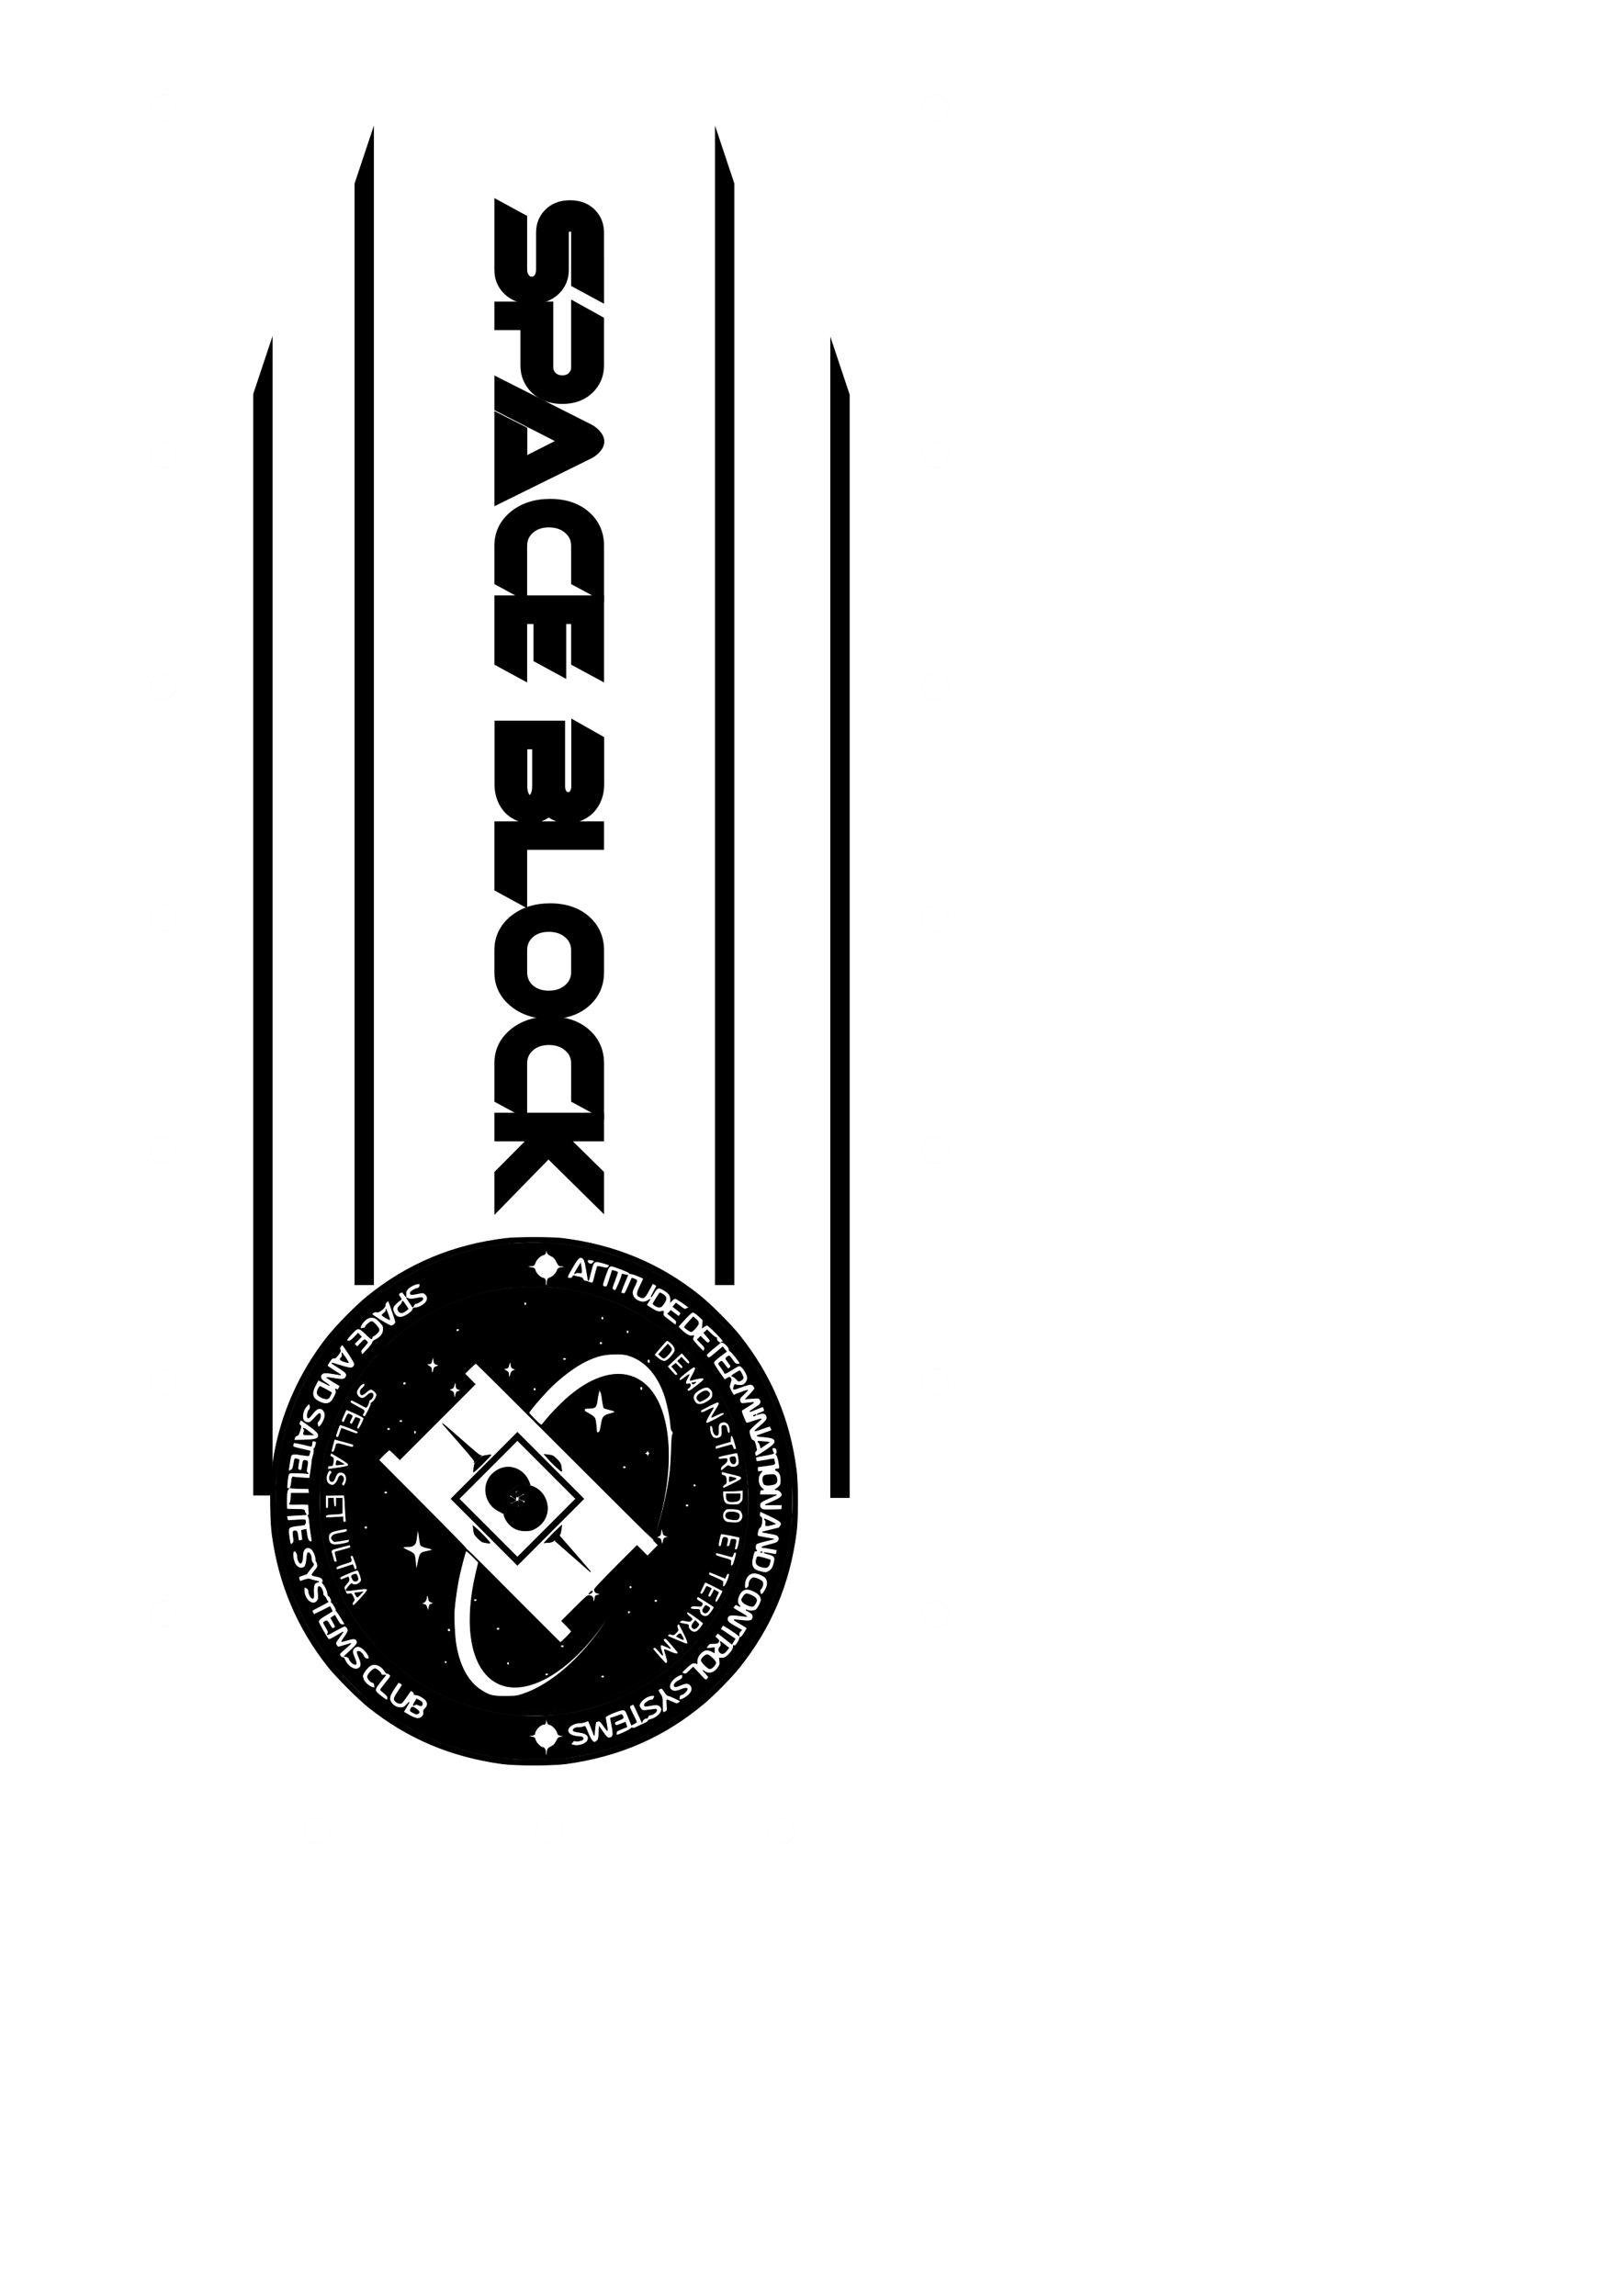 <?xml version="1.0" encoding="UTF-8" standalone="no"?>
<!-- Created with Inkscape (http://www.inkscape.org/) -->

<svg
   width="210mm"
   height="297mm"
   viewBox="0 0 210 297"
   version="1.1"
   id="svg5"
   inkscape:version="1.1.2 (0a00cf5339, 2022-02-04, custom)"
   sodipodi:docname="walladcs.svg"
   xmlns:inkscape="http://www.inkscape.org/namespaces/inkscape"
   xmlns:sodipodi="http://sodipodi.sourceforge.net/DTD/sodipodi-0.dtd"
   xmlns="http://www.w3.org/2000/svg"
   xmlns:svg="http://www.w3.org/2000/svg">
  <sodipodi:namedview
     id="namedview7"
     pagecolor="#ffffff"
     bordercolor="#666666"
     borderopacity="1.0"
     inkscape:pageshadow="2"
     inkscape:pageopacity="0.0"
     inkscape:pagecheckerboard="0"
     inkscape:document-units="mm"
     showgrid="false"
     inkscape:zoom="0.70710678"
     inkscape:cx="424.26407"
     inkscape:cy="463.15494"
     inkscape:window-width="1920"
     inkscape:window-height="1057"
     inkscape:window-x="-8"
     inkscape:window-y="-8"
     inkscape:window-maximized="1"
     inkscape:current-layer="layer1"
     showguides="true"
     inkscape:guide-bbox="true"
     inkscape:snap-object-midpoints="true"
     inkscape:snap-center="true"
     inkscape:snap-bbox="true"
     inkscape:bbox-paths="true"
     inkscape:snap-global="true"
     inkscape:snap-nodes="true"
     inkscape:rotation="-90"
     inkscape:bbox-nodes="true">
    <sodipodi:guide
       position="71.044,103.529"
       orientation="0,1"
       id="guide1390"
       inkscape:label=""
       inkscape:locked="false"
       inkscape:color="rgb(0,0,255)" />
    <sodipodi:guide
       position="71.044,273.979"
       orientation="1,0"
       id="guide1392" />
    <sodipodi:guide
       position="121.266,91.006"
       orientation="1,0"
       id="guide1416" />
    <sodipodi:guide
       position="71.044,205.754"
       orientation="0,1"
       id="guide10217"
       inkscape:label=""
       inkscape:locked="false"
       inkscape:color="rgb(0,0,255)" />
    <sodipodi:guide
       position="107.266,103.821"
       orientation="-1,0"
       id="guide1965"
       inkscape:label=""
       inkscape:locked="false"
       inkscape:color="rgb(0,0,255)" />
    <sodipodi:guide
       position="35.266,103.408"
       orientation="-1,0"
       id="guide2069"
       inkscape:label=""
       inkscape:locked="false"
       inkscape:color="rgb(0,0,255)" />
    <sodipodi:guide
       position="93.766,214.91"
       orientation="-1,0"
       id="guide2263"
       inkscape:label=""
       inkscape:locked="false"
       inkscape:color="rgb(0,0,255)" />
    <sodipodi:guide
       position="47.127,170.926"
       orientation="-1,0"
       id="guide2265"
       inkscape:label=""
       inkscape:locked="false"
       inkscape:color="rgb(0,0,255)" />
    <sodipodi:guide
       position="172.209,273.051"
       orientation="0,-1"
       id="guide2847" />
    <sodipodi:guide
       position="172.209,273.051"
       orientation="1,0"
       id="guide2849" />
  </sodipodi:namedview>
  <defs
     id="defs2">
    <linearGradient
       id="linearGradient3393"
       inkscape:swatch="solid">
      <stop
         style="stop-color:#000000;stop-opacity:1;"
         offset="0"
         id="stop3391" />
    </linearGradient>
    <marker
       id="DistanceX"
       orient="auto"
       refX="0.0"
       refY="0.0"
       style="overflow:visible">
      <path
         d="M 3,-3 L -3,3 M 0,-5 L  0,5"
         style="stroke:#000000; stroke-width:0.5"
         id="path826" />
    </marker>
    <pattern
       id="Hatch"
       patternUnits="userSpaceOnUse"
       width="8"
       height="8"
       x="0"
       y="0">
      <path
         d="M8 4 l-4,4"
         stroke="#000000"
         stroke-width="0.25"
         linecap="square"
         id="path829" />
      <path
         d="M6 2 l-4,4"
         stroke="#000000"
         stroke-width="0.25"
         linecap="square"
         id="path831" />
      <path
         d="M4 0 l-4,4"
         stroke="#000000"
         stroke-width="0.25"
         linecap="square"
         id="path833" />
    </pattern>
    <symbol
       id="*Model_Space" />
    <symbol
       id="*Paper_Space" />
    <symbol
       id="*Paper_Space0" />
  </defs>
  <g
     inkscape:label="Layer 1"
     inkscape:groupmode="layer"
     id="layer1">
    <path
       d="m 122.744,208.801 a 1.7,1.7 0 1 0 -3.4,0 1.7,1.7 0 1 0 3.4,0 z"
       style="vector-effect:non-scaling-stroke;fill:none;stroke:#ff0000;stroke-width:0.002;stroke-linecap:round;stroke-miterlimit:4;stroke-dasharray:none;stroke-opacity:1;-inkscape-stroke:hairline"
       id="path841" />
    <path
       d="m 122.744,178.801 a 1.7,1.7 0 1 0 -3.4,0 1.7,1.7 0 1 0 3.4,0 z"
       style="vector-effect:non-scaling-stroke;fill:none;stroke:#ff0000;stroke-width:0.002;stroke-linecap:round;stroke-miterlimit:4;stroke-dasharray:none;stroke-opacity:1;-inkscape-stroke:hairline"
       id="path843" />
    <path
       d="m 122.744,148.801 a 1.7,1.7 0 1 0 -3.4,0 1.7,1.7 0 1 0 3.4,0 z"
       style="vector-effect:non-scaling-stroke;fill:none;stroke:#ff0000;stroke-width:0.002;stroke-linecap:round;stroke-miterlimit:4;stroke-dasharray:none;stroke-opacity:1;-inkscape-stroke:hairline"
       id="path845" />
    <path
       d="m 122.744,118.801 a 1.7,1.7 0 1 0 -3.4,0 1.7,1.7 0 1 0 3.4,0 z"
       style="vector-effect:non-scaling-stroke;fill:none;stroke:#ff0000;stroke-width:0.002;stroke-linecap:round;stroke-miterlimit:4;stroke-dasharray:none;stroke-opacity:1;-inkscape-stroke:hairline"
       id="path847" />
    <path
       d="m 122.744,88.801 a 1.7,1.7 0 1 0 -3.4,0 1.7,1.7 0 1 0 3.4,0 z"
       style="vector-effect:non-scaling-stroke;fill:none;stroke:#ff0000;stroke-width:0.002;stroke-linecap:round;stroke-miterlimit:4;stroke-dasharray:none;stroke-opacity:1;-inkscape-stroke:hairline"
       id="path849" />
    <path
       d="m 122.744,58.801 a 1.7,1.7 0 1 0 -3.4,0 1.7,1.7 0 1 0 3.4,0 z"
       style="vector-effect:non-scaling-stroke;fill:none;stroke:#ff0000;stroke-width:0.002;stroke-linecap:round;stroke-miterlimit:4;stroke-dasharray:none;stroke-opacity:1;-inkscape-stroke:hairline"
       id="path851" />
    <path
       d="m 102.744,236.856 a 1.7,1.7 0 1 0 -3.4,0 1.7,1.7 0 1 0 3.4,0 z"
       style="vector-effect:non-scaling-stroke;fill:none;stroke:#ff0000;stroke-width:0.002;stroke-linecap:round;stroke-miterlimit:4;stroke-dasharray:none;stroke-opacity:1;-inkscape-stroke:hairline"
       id="path853" />
    <path
       d="m 72.744,236.856 a 1.7,1.7 0 1 0 -3.4,0 1.7,1.7 0 1 0 3.4,0 z"
       style="vector-effect:non-scaling-stroke;fill:none;stroke:#ff0000;stroke-width:0.002;stroke-linecap:round;stroke-miterlimit:4;stroke-dasharray:none;stroke-opacity:1;-inkscape-stroke:hairline"
       id="path855" />
    <path
       d="m 42.744,236.856 a 1.7,1.7 0 1 0 -3.4,0 1.7,1.7 0 1 0 3.4,0 z"
       style="vector-effect:non-scaling-stroke;fill:none;stroke:#ff0000;stroke-width:0.002;stroke-linecap:round;stroke-miterlimit:4;stroke-dasharray:none;stroke-opacity:1;-inkscape-stroke:hairline"
       id="path857" />
    <path
       d="m 22.744,88.801 a 1.7,1.7 0 1 0 -3.4,0 1.7,1.7 0 1 0 3.4,0 z"
       style="vector-effect:non-scaling-stroke;fill:none;stroke:#ff0000;stroke-width:0.002;stroke-linecap:round;stroke-miterlimit:4;stroke-dasharray:none;stroke-opacity:1;-inkscape-stroke:hairline"
       id="path859" />
    <path
       d="m 122.744,13.966 a 1.7,1.7 0 1 0 -3.4,0 1.7,1.7 0 1 0 3.4,0 z"
       style="vector-effect:non-scaling-stroke;fill:none;stroke:#ff0000;stroke-width:0.002;stroke-linecap:round;stroke-miterlimit:4;stroke-dasharray:none;stroke-opacity:1;-inkscape-stroke:hairline"
       id="path861" />
    <path
       d="m 22.744,208.801 a 1.7,1.7 0 1 0 -3.4,0 1.7,1.7 0 1 0 3.4,0 z"
       style="vector-effect:non-scaling-stroke;fill:none;stroke:#ff0000;stroke-width:0.002;stroke-linecap:round;stroke-miterlimit:4;stroke-dasharray:none;stroke-opacity:1;-inkscape-stroke:hairline"
       id="path863" />
    <path
       d="m 22.744,178.801 a 1.7,1.7 0 1 0 -3.4,0 1.7,1.7 0 1 0 3.4,0 z"
       style="vector-effect:non-scaling-stroke;fill:none;stroke:#ff0000;stroke-width:0.002;stroke-linecap:round;stroke-miterlimit:4;stroke-dasharray:none;stroke-opacity:1;-inkscape-stroke:hairline"
       id="path865" />
    <path
       d="m 22.744,148.801 a 1.7,1.7 0 1 0 -3.4,0 1.7,1.7 0 1 0 3.4,0 z"
       style="vector-effect:non-scaling-stroke;fill:none;stroke:#ff0000;stroke-width:0.002;stroke-linecap:round;stroke-miterlimit:4;stroke-dasharray:none;stroke-opacity:1;-inkscape-stroke:hairline"
       id="path867" />
    <path
       d="m 22.744,118.801 a 1.7,1.7 0 1 0 -3.4,0 1.7,1.7 0 1 0 3.4,0 z"
       style="vector-effect:non-scaling-stroke;fill:none;stroke:#ff0000;stroke-width:0.002;stroke-linecap:round;stroke-miterlimit:4;stroke-dasharray:none;stroke-opacity:1;-inkscape-stroke:hairline"
       id="path869" />
    <path
       d="m 22.744,58.801 a 1.7,1.7 0 1 0 -3.4,0 1.7,1.7 0 1 0 3.4,0 z"
       style="vector-effect:non-scaling-stroke;fill:none;stroke:#ff0000;stroke-width:0.002;stroke-linecap:round;stroke-miterlimit:4;stroke-dasharray:none;stroke-opacity:1;-inkscape-stroke:hairline"
       id="path871" />
    <path
       d="m 22.744,13.966 a 1.7,1.7 0 1 0 -3.4,0 1.7,1.7 0 1 0 3.4,0 z"
       style="vector-effect:non-scaling-stroke;fill:none;stroke:#ff0000;stroke-width:0.002;stroke-linecap:round;stroke-miterlimit:4;stroke-dasharray:none;stroke-opacity:1;-inkscape-stroke:hairline"
       id="path873" />
    <path
       style="vector-effect:non-scaling-stroke;fill:none;stroke:#ff0000;stroke-width:0.002;stroke-linecap:round;stroke-miterlimit:4;stroke-dasharray:none;stroke-opacity:1;-inkscape-stroke:hairline"
       d="M 61.044,8.021 V 23.021"
       id="path875" />
    <path
       style="vector-effect:non-scaling-stroke;fill:none;stroke:#ff0000;stroke-width:0.002;stroke-linecap:round;stroke-miterlimit:4;stroke-dasharray:none;stroke-opacity:1;-inkscape-stroke:hairline"
       d="M 61.044,23.021 H 81.044"
       id="path877" />
    <path
       style="vector-effect:non-scaling-stroke;fill:none;stroke:#ff0000;stroke-width:0.002;stroke-linecap:round;stroke-miterlimit:4;stroke-dasharray:none;stroke-opacity:1;-inkscape-stroke:hairline"
       d="M 81.044,23.021 V 8.021"
       id="path879" />
    <path
       style="vector-effect:non-scaling-stroke;fill:none;stroke:#ff0000;stroke-width:0.002;stroke-linecap:round;stroke-miterlimit:4;stroke-dasharray:none;stroke-opacity:1;-inkscape-stroke:hairline"
       d="M 11.044,242.801 V 8.021"
       id="path881" />
    <path
       style="vector-effect:non-scaling-stroke;fill:none;stroke:#ff0000;stroke-width:0.002;stroke-linecap:round;stroke-miterlimit:4;stroke-dasharray:none;stroke-opacity:1;-inkscape-stroke:hairline"
       d="M 11.044,8.021 H 61.044"
       id="path883" />
    <path
       style="vector-effect:non-scaling-stroke;fill:none;stroke:#ff0000;stroke-width:0.002;stroke-linecap:round;stroke-miterlimit:4;stroke-dasharray:none;stroke-opacity:1;-inkscape-stroke:hairline"
       d="M 131.044,242.801 V 8.021"
       id="path885" />
    <path
       style="vector-effect:non-scaling-stroke;fill:none;stroke:#ff0000;stroke-width:0.002;stroke-linecap:round;stroke-miterlimit:4;stroke-dasharray:none;stroke-opacity:1;-inkscape-stroke:hairline"
       d="M 11.044,242.801 H 131.044"
       id="path887" />
    <path
       style="vector-effect:non-scaling-stroke;fill:none;stroke:#ff0000;stroke-width:0.002;stroke-linecap:round;stroke-miterlimit:4;stroke-dasharray:none;stroke-opacity:1;-inkscape-stroke:hairline"
       d="M 81.044,8.021 H 131.044"
       id="path889" />
    <g
       id="g2571-6"
       transform="matrix(0,0.093,-0.093,0,777.862,16.882)"
       style="stroke:#000000;stroke-opacity:1">
      <g
         id="g5944"
         transform="matrix(1.004,0,0,1.003,-2155.548,1416.577)"
         style="stroke:#000000;stroke-opacity:1">
        <g
           id="g4840"
           transform="translate(2516.188,6944.915)"
           style="stroke:#000000;stroke-opacity:1">
          <path
             style="fill:#000000;fill-opacity:1;stroke:#000000;stroke-opacity:1"
             d="m 1429.47,-640.737 c 5.011,-5.775 15.637,-17.924 23.613,-26.997 11.879,-13.512 14.296,-16.769 13.36,-18 -0.629,-0.827 1.433,0.969 4.583,3.989 3.149,3.021 5.726,5.698 5.726,5.95 0,0.252 -0.511,-0.053 -1.136,-0.678 -0.848,-0.848 -7.377,4.341 -25.75,20.466 -13.538,11.881 -25.715,22.54 -27.06,23.686 -1.345,1.146 1.654,-2.641 6.665,-8.416 z m 74.486,-52.834 c -6.61,-2.359 -11.764,-6.423 -15.928,-12.561 -11.211,-16.524 -3.945,-38.402 15.223,-45.835 l 4,-1.551 0.035,7.64 c 0.043,9.478 2.926,15.672 10.44,22.427 6.62,5.952 12.853,8.041 22.531,7.552 4.045,-0.204 6.988,-0.139 6.54,0.144 -0.448,0.284 -1.868,2.766 -3.156,5.516 -6.832,14.585 -24.602,22.049 -39.685,16.666 z"
             id="path1399-7"
             sodipodi:nodetypes="ssssssssssssscssssss" />
          <path
             style="fill:#000000;fill-opacity:1;stroke:#000000;stroke-opacity:1"
             d="m 1527.734,-717.467 c -5.764,-2.12 -13.847,-9.627 -16.942,-15.734 -7.623,-15.044 -1.271,-33.144 14.326,-40.823 16.265,-8.007 34.639,-1.842 43.03,14.436 2.195,4.258 2.697,6.594 2.735,12.717 0.076,12.329 -5.827,22.014 -16.924,27.764 -6.322,3.276 -19.532,4.102 -26.226,1.64 z m 4.561,-8.819 c 8.181,-4.231 6.979,-17.082 -1.879,-20.087 -11.341,-3.847 -19.835,9.765 -11.39,18.251 3.64,3.657 8.457,4.324 13.269,1.835 z"
             id="path1397-6"
             sodipodi:nodetypes="sssssssssss" />
          <path
             style="fill:#000000;fill-opacity:1;stroke:#000000;stroke-opacity:1"
             d="m 1480.564,-689.897 -45.995,-46.003 46,-46 46,-46 45.995,46.003 45.994,46.003 -46,46 -46,46 z m 86.495,-86.502 -40.502,-40.502 -40.492,40.502 -40.492,40.502 40.492,40.502 40.492,40.502 40.502,-40.502 40.502,-40.502 z"
             id="path1395-8"
             sodipodi:nodetypes="cccccccccccccccccc" />
          <path
             style="fill:#000000;fill-opacity:1;stroke:#000000;stroke-opacity:1"
             d="m 1580.943,-790.831 -3.147,-3.263 26.188,-22.917 c 14.403,-12.604 25.025,-21.605 23.604,-20 -1.421,1.605 -11.049,12.592 -21.394,24.417 -10.345,11.825 -19.551,22.294 -20.457,23.263 -1.563,1.674 -1.807,1.597 -4.794,-1.5 z"
             id="path1385-4"
             sodipodi:nodetypes="scsssss" />
          <path
             style="fill:#000000;fill-opacity:1;stroke:#000000;stroke-opacity:1"
             d="m 1482.481,-675.734 c -4.648,-0.675 -6.064,-1.455 -10.205,-5.625 -4.304,-4.334 -4.915,-5.517 -5.829,-11.283 -0.561,-3.543 -0.897,-6.565 -0.746,-6.716 0.151,-0.151 5.87,5.335 12.71,12.191 6.84,6.856 11.768,12.41 10.951,12.341 -0.817,-0.069 -3.913,-0.477 -6.882,-0.909 z m 86.81,-4.773 c 2.911,-3.347 8.391,-8.838 12.177,-12.204 6.495,-5.772 6.86,-5.96 6.439,-3.304 -0.245,1.548 -0.693,4.408 -0.994,6.355 -0.395,2.553 -2.01,4.97 -5.792,8.671 -4.763,4.661 -5.789,5.197 -11.184,5.849 l -5.939,0.718 z m -44.152,-44.976 c -1.592,-0.329 -1.549,-0.692 0.5,-4.281 1.231,-2.157 2.464,-3.922 2.739,-3.922 0.908,0 4.019,6.146 3.519,6.955 -0.621,1.005 -4.484,1.719 -6.758,1.248 z m -6.652,-3.805 c -1.16,-1.475 -2.109,-3.071 -2.109,-3.547 0,-0.476 2.294,-0.865 5.098,-0.865 h 5.098 l -2.047,3.233 c -2.679,4.23 -3.512,4.393 -6.04,1.179 z m 12.911,-2.372 c -1.111,-2.178 -2.02,-4.203 -2.02,-4.5 0,-0.297 1.8,-0.54 4,-0.54 2.946,0 4,0.408 4,1.55 0,1.639 -2.734,7.45 -3.505,7.45 -0.25,0 -1.363,-1.782 -2.474,-3.96 z m -14.989,-5.79 c 0.017,-1.512 0.71,-3.648 1.539,-4.745 1.65,-2.184 1.867,-2.023 4.965,3.696 2.02,3.727 1.971,3.8 -2.537,3.8 -3.705,0 -3.998,-0.203 -3.968,-2.75 z m 6.718,-3.337 c -0.963,-1.691 -1.75,-3.468 -1.75,-3.948 0,-1.049 6.834,-2.464 7.703,-1.595 0.675,0.675 -2.652,8.634 -3.605,8.624 -0.329,0 -1.386,-1.39 -2.348,-3.081 z m 5.968,-0.447 c 2.026,-4.249 3.97,-4.164 6.57,0.288 l 1.896,3.247 h -5.076 -5.076 z m 50.617,-39.239 c -4.491,-4.25 -9.993,-9.79 -12.226,-12.312 l -4.06,-4.585 6.226,0.91 c 5.663,0.828 6.693,1.378 11.401,6.085 4.713,4.713 5.257,5.734 6.089,11.425 0.502,3.438 0.873,6.24 0.825,6.227 -0.049,-0.013 -3.764,-3.5 -8.255,-7.75 z m -113.894,1.212 c 0.652,-5.395 1.188,-6.42 5.849,-11.184 3.701,-3.782 6.118,-5.397 8.671,-5.792 1.947,-0.301 4.807,-0.749 6.355,-0.994 2.655,-0.421 2.468,-0.055 -3.304,6.439 -3.366,3.787 -8.857,9.267 -12.204,12.178 l -6.085,5.292 z"
             id="path1375-9" />
        </g>
        <path
           style="fill:#000000;fill-opacity:1;stroke:#000000;stroke-opacity:1"
           d="m 4012.661,6542.831 c -62.111,-5.809 -123.943,-28.985 -175.188,-65.664 -33.14,-23.721 -64.88,-56.187 -87.228,-89.224 -32.213,-47.621 -52.013,-99.752 -59.631,-157 -2.215,-16.642 -3.067,-58.086 -1.538,-74.72 6.733,-73.216 32.689,-138.264 77.722,-194.78 11.352,-14.247 40.821,-43.735 54.862,-54.899 56.603,-45.004 123.329,-71.685 194.22,-77.661 17.996,-1.517 60.474,-0.688 76.281,1.49 78.693,10.839 147.773,44.322 203.36,98.57 8.736,8.525 19.287,19.55 23.448,24.5 48.24,57.39 75.885,122.338 83.784,196.834 2.216,20.9 1.458,65.243 -1.446,84.666 -9.778,65.383 -32.879,119.8 -73.097,172.189 -11.94,15.553 -44.497,48.211 -60.048,60.234 -56.599,43.758 -121.04,69.379 -190,75.543 -13.354,1.194 -52.404,1.147 -65.5,-0.077 z m 44.72,-26.244 c 0.279,-12.115 0.286,-12.145 2.78,-12.465 1.375,-0.176 2.974,-0.929 3.554,-1.673 0.796,-1.021 1.078,-0.453 1.153,2.321 0.054,2.02 0.414,8.332 0.799,14.027 l 0.7,10.354 3.074,-0.615 c 1.69,-0.338 3.208,-0.749 3.372,-0.913 0.164,-0.164 -0.088,-5.447 -0.561,-11.74 -0.473,-6.293 -0.517,-11.814 -0.097,-12.269 1.241,-1.348 6.47,-0.31 6.69,1.328 0.111,0.825 0.727,5.46 1.369,10.299 1.553,11.705 2.282,12.225 14.802,10.558 11.23,-1.495 12.361,-2.074 9.554,-4.888 -1.93,-1.935 -2.622,-2.022 -9,-1.141 -7.538,1.042 -8.749,0.607 -8.244,-2.964 0.3,-2.119 1.046,-2.457 7.161,-3.242 6.721,-0.863 6.816,-0.917 6.169,-3.498 -0.362,-1.442 -0.808,-2.772 -0.992,-2.955 -0.184,-0.184 -3.185,0.103 -6.669,0.638 -3.484,0.535 -6.395,0.909 -6.468,0.832 -0.073,-0.077 -0.434,-1.545 -0.801,-3.262 l -0.668,-3.122 7.28,-1.081 c 7.137,-1.059 9.823,-2.664 9.823,-5.867 0,-1.617 -0.393,-1.61 -11.5,0.206 -4.95,0.809 -11.743,1.647 -15.095,1.861 -3.352,0.214 -7.119,0.937 -8.371,1.607 -1.739,0.93 -2.101,0.935 -1.536,0.021 0.56,-0.906 -1.052,-1.063 -6.629,-0.647 -4.053,0.302 -7.741,0.571 -8.195,0.597 -0.454,0.026 -0.679,6.281 -0.5,13.901 0.246,10.474 0.05,13.476 -0.803,12.305 -0.757,-1.038 -3.311,-1.687 -7.75,-1.97 l -6.621,-0.422 v -12.447 -12.447 l -3.25,0.313 -3.25,0.313 -0.283,13.5 c -0.156,7.425 -0.625,12.949 -1.043,12.276 -0.418,-0.673 -4.025,-1.527 -8.017,-1.898 -4.974,-0.462 -7.114,-1.048 -6.802,-1.86 0.25,-0.652 0.776,-6.14 1.169,-12.195 l 0.714,-11.009 -10.868,-1.663 c -5.978,-0.914 -11.909,-1.66 -13.181,-1.657 -1.272,0 -4.533,-0.721 -7.247,-1.608 -2.714,-0.888 -6.262,-1.419 -7.885,-1.181 -1.623,0.238 -2.738,0.089 -2.478,-0.332 0.441,-0.714 -5.691,-2.855 -8.212,-2.868 -1.399,-0.01 -2.596,4.165 -1.507,5.254 0.437,0.437 2.241,0.894 4.011,1.017 2.846,0.198 3.148,0.496 2.624,2.593 -3.299,13.2 -5.155,22.215 -4.631,22.503 0.35,0.193 1.818,0.632 3.261,0.977 2.616,0.624 2.634,0.587 5.44,-11.449 l 2.815,-12.075 2.987,0.598 c 1.643,0.329 3.203,0.813 3.466,1.076 0.263,0.263 -0.273,5.001 -1.191,10.529 -1.755,10.569 -1.35,13.328 2.108,14.359 3.915,1.167 19.658,3.54 20.159,3.039 0.296,-0.296 -0.137,-1.743 -0.963,-3.214 -1.266,-2.256 -2.555,-2.848 -8.225,-3.778 -3.698,-0.607 -6.969,-1.349 -7.27,-1.65 -0.724,-0.724 0.566,-5.783 1.475,-5.783 0.389,0 3.33,0.485 6.535,1.077 6.16,1.139 7.49,0.559 7.525,-3.277 0.012,-1.335 -1.248,-1.843 -5.862,-2.365 -7.457,-0.844 -8.409,-1.444 -7.572,-4.779 0.752,-2.997 1.545,-3.124 9.856,-1.588 5.152,0.952 5.928,0.872 7.199,-0.75 1.323,-1.688 1.386,-1.639 0.887,0.683 -0.295,1.375 -0.64,7.435 -0.765,13.467 -0.225,10.818 -0.194,10.982 2.272,12.134 1.375,0.642 6.432,1.468 11.238,1.835 8.143,0.622 8.694,0.545 8.08,-1.134 -0.623,-1.706 -0.554,-1.711 1.296,-0.092 1.486,1.3 4.221,1.779 11.42,2 5.206,0.16 10.915,0.13 12.686,-0.066 l 3.22,-0.356 0.28,-12.144 z m 74.459,1.344 c 7.13,-3.093 9.245,-11.026 3.877,-14.543 -1.209,-0.792 -5.669,-1.734 -9.911,-2.092 -4.242,-0.359 -7.994,-1.107 -8.338,-1.664 -1.135,-1.836 3.725,-4.689 7.989,-4.689 2.652,0 4.796,-0.676 6.139,-1.935 2.054,-1.926 2.094,-1.911 8.046,3 3.29,2.715 6.279,4.936 6.642,4.936 0.363,0 0.964,1.212 1.336,2.695 0.372,1.482 1.292,4.169 2.045,5.97 1.298,3.106 1.527,3.22 4.432,2.208 1.685,-0.587 3.064,-1.179 3.064,-1.314 0,-0.135 -0.891,-2.837 -1.981,-6.003 -1.278,-3.715 -1.674,-6.343 -1.115,-7.407 0.476,-0.907 1.459,-4.322 2.183,-7.589 1.292,-5.833 1.332,-5.882 2.154,-2.711 1.105,4.265 4.097,5.308 14.185,4.943 6.372,-0.231 8.075,0 8.075,1.1 0,2.244 -5.074,5.39 -9.088,5.634 -2.729,0.166 -4.056,0.852 -5.025,2.6 -1.978,3.568 -1.749,3.876 2.863,3.853 12.828,-0.066 22.694,-11.914 15,-18.012 -2.502,-1.983 -3.486,-2.121 -10.913,-1.527 -8.856,0.708 -10.811,-0.152 -7.831,-3.445 1.652,-1.825 6.786,-3.592 9.169,-3.156 0.646,0.118 1.771,-0.607 2.5,-1.612 0.729,-1.005 2.788,-2.421 4.575,-3.148 1.788,-0.727 3.273,-1.829 3.302,-2.45 0.028,-0.621 2.732,4.159 6.008,10.621 3.276,6.463 6.207,11.75 6.514,11.75 0.515,0 4.526,-1.938 5.237,-2.53 0.171,-0.142 -2.19,-5.246 -5.246,-11.341 l -5.558,-11.082 3.089,-1.597 c 1.699,-0.879 3.223,-1.452 3.385,-1.274 0.163,0.178 2.437,3.924 5.055,8.324 5.048,8.487 6.862,10.5 9.458,10.5 1.649,0 21.386,-11.188 23.894,-13.544 1.174,-1.103 0.513,-2.8 -4.263,-10.958 l -5.651,-9.653 7.796,5.494 c 7.708,5.432 7.827,5.476 10.512,3.846 1.494,-0.906 2.709,-2.106 2.701,-2.667 -0.01,-0.56 -1.133,-4.618 -2.5,-9.018 -1.367,-4.4 -2.485,-8.176 -2.485,-8.391 -1e-4,-0.215 1.912,1.805 4.25,4.489 11.024,12.656 10.173,12.01 13.203,10.025 1.604,-1.051 2.481,-2.351 2.157,-3.197 -0.365,-0.95 0.692,-1.942 3.171,-2.974 8.169,-3.403 14.355,-12.331 12.296,-17.747 -2.064,-5.428 -6.705,-5.935 -16.046,-1.752 -3.557,1.593 -6.82,2.679 -7.25,2.413 -2.694,-1.665 1.153,-7.26 6.344,-9.227 3.356,-1.271 4.713,-7.138 1.651,-7.138 -4.745,0 -14.048,8.246 -15.405,13.655 -0.882,3.512 1.366,7.528 4.911,8.775 2.198,0.773 4.184,0.346 10.338,-2.223 4.189,-1.749 8.014,-2.934 8.499,-2.635 2.817,1.741 -1.878,8.264 -7.154,9.938 -1.232,0.391 -2.284,1.839 -2.644,3.637 l -0.598,2.988 -7.888,-8.509 c -8.335,-8.991 -10.544,-10.388 -13.729,-8.683 -3.197,1.711 -3.355,4.49 -0.739,13.009 1.359,4.426 2.251,8.047 1.982,8.047 -0.269,0 -3.328,-2.025 -6.796,-4.5 -3.468,-2.475 -7.339,-4.5 -8.6,-4.5 -2.679,0 -5.952,2.649 -5.952,4.817 0,0.829 2.7,6.311 6,12.182 3.3,5.871 6,10.989 6,11.373 0,0.384 -0.915,0.208 -2.033,-0.39 -1.678,-0.898 -3.053,-0.468 -7.881,2.465 -3.217,1.954 -6.28,3.553 -6.807,3.553 -0.527,0 -1.462,-1.104 -2.076,-2.454 -1.055,-2.315 -0.781,-2.658 4.837,-6.071 5.135,-3.12 5.817,-3.875 4.952,-5.491 -1.617,-3.022 -2.208,-2.975 -8.37,0.652 -3.226,1.899 -5.947,3.321 -6.047,3.158 -0.1,-0.162 -0.907,-1.459 -1.794,-2.881 l -1.613,-2.586 6.415,-3.69 c 5.981,-3.44 6.415,-3.929 6.415,-7.223 0,-1.944 -0.338,-3.336 -0.75,-3.094 -8.445,4.955 -15.213,9.319 -17,10.96 -1.238,1.137 -2.25,1.756 -2.25,1.375 0,-1.229 -9.854,4.262 -10.913,6.081 -0.588,1.009 -1.039,1.219 -1.056,0.491 -0.037,-1.534 -8.03,2.24 -8.03,3.791 0,0.539 -0.82,0.98 -1.822,0.98 -3.576,0 -11.212,3.229 -14.17,5.992 -1.803,1.684 -3.008,2.269 -3.008,1.461 0,-1.063 -0.632,-1.129 -2.987,-0.308 -3.01,1.049 -3.851,2.794 -5.624,11.659 -0.351,1.758 -1.083,3.196 -1.625,3.196 -0.542,0 -3.194,-1.849 -5.893,-4.108 -4.33,-3.625 -5.316,-4.031 -8.389,-3.455 -1.915,0.359 -3.485,0.97 -3.487,1.358 0,0.388 -1.895,0.814 -4.204,0.947 -5.611,0.324 -12.976,4.094 -14.572,7.459 -2.935,6.188 1.62,10.799 10.666,10.799 5.876,0 10.442,1.506 9.872,3.256 -0.627,1.926 -5.556,3.945 -9.602,3.934 -3.725,-0.01 -7.155,2.097 -7.155,4.396 0,2.828 9.574,2.485 16.679,-0.597 z m -170.379,-12.238 c -0.524,-14.875 -1.505,-19.363 -4.434,-20.293 -4.286,-1.36 -6.664,0.498 -14.783,11.55 -4.45,6.057 -8.201,11.515 -8.337,12.128 -0.136,0.613 1.064,1.57 2.666,2.127 2.37,0.824 3.145,0.695 4.157,-0.69 1.168,-1.597 1.634,-1.583 7.572,0.24 5.003,1.536 6.443,2.431 6.879,4.278 0.468,1.981 2.485,3.238 6.112,3.809 0.348,0.055 0.423,-5.863 0.167,-13.15 z m -14.339,-4 c 1.697,-2.337 3.965,-5.375 5.04,-6.75 l 1.955,-2.5 0.022,6.75 c 0.023,7.036 -0.227,7.366 -4.377,5.788 -1.619,-0.616 -2.744,-0.616 -3.124,0 -0.327,0.529 -1.046,0.962 -1.597,0.962 -0.552,0 0.385,-1.913 2.082,-4.25 z m -12.149,3.211 c 1.416,-1.319 2.189,-3.23 2.189,-5.413 0,-2.902 -0.943,-4.217 -6.75,-9.409 -5.174,-4.626 -6.476,-6.31 -5.575,-7.213 1.63,-1.633 7.876,-0.324 10.161,2.128 1.392,1.494 2.584,1.811 4.996,1.329 1.742,-0.348 3.168,-1.027 3.168,-1.508 0,-2.999 -10.618,-8.875 -16.036,-8.875 -4.269,0 -7.686,1.913 -8.975,5.027 -1.62,3.912 0.544,7.625 7.509,12.884 3.09,2.333 5.434,4.77 5.208,5.415 -0.718,2.058 -8.483,1.233 -11.044,-1.173 -1.789,-1.681 -3.032,-2.029 -5.488,-1.538 -3.879,0.776 -3.927,1.299 -0.425,4.613 6.025,5.701 16.884,7.625 21.061,3.733 z m -32.764,-13.486 c 4.305,-2.226 9.339,-12.556 8.644,-17.737 -0.666,-4.964 -2.762,-7.235 -10.094,-10.939 -4.901,-2.476 -6.306,-2.798 -8.281,-1.898 -2.179,0.993 -2.291,0.92 -1.331,-0.874 0.886,-1.656 0.598,-2.192 -1.872,-3.469 l -2.921,-1.51 -5.744,9.495 c -3.159,5.222 -5.861,9.374 -6.003,9.226 -0.142,-0.148 0.365,-4.094 1.128,-8.769 2.078,-12.738 1.902,-15.643 -1.066,-17.587 -4.483,-2.937 -6.774,-1.307 -13.534,9.63 -3.417,5.528 -6.361,9.902 -6.543,9.72 -0.182,-0.182 1.253,-5.266 3.189,-11.297 1.936,-6.031 3.579,-12.481 3.652,-14.332 0.144,-3.677 -2.133,-6.127 -5.712,-6.144 -1.971,-0.01 -26.489,15.832 -26.536,17.145 -0.013,0.349 1.107,1.375 2.487,2.28 1.91,1.251 2.983,1.392 4.488,0.586 1.633,-0.874 2.861,-0.401 7.053,2.72 4.052,3.017 4.988,4.244 4.64,6.088 -0.353,1.872 0.531,2.96 4.673,5.75 2.81,1.892 5.42,3.441 5.799,3.441 0.38,0 3.423,-4.369 6.763,-9.708 3.34,-5.339 6.073,-9.502 6.072,-9.25 -8e-4,0.252 -0.675,4.283 -1.499,8.958 -2.018,11.459 -1.928,15.303 0.411,17.42 3.273,2.962 7.183,1.691 10.588,-3.443 6.062,-9.139 6.475,-9.283 1.927,-0.672 -2.557,4.843 -4.487,8.952 -4.289,9.132 0.199,0.179 3.511,1.933 7.361,3.895 7.667,3.909 12.037,4.475 16.548,2.143 z m -11.798,-6.221 c -1.788,-0.89 -3.25,-1.951 -3.25,-2.359 0,-1.029 8.068,-15.895 8.627,-15.895 0.249,0 2.235,0.909 4.413,2.02 3.297,1.682 3.96,2.527 3.96,5.05 0,1.666 -0.729,4.47 -1.621,6.23 -3.542,6.994 -6.008,8.002 -12.129,4.955 z m -43.321,-31.84 c -0.824,-0.992 -2.365,-1.431 -4.122,-1.173 -1.544,0.227 -2.807,0.331 -2.807,0.232 0,-0.099 3.15,-2.275 7,-4.835 3.85,-2.56 7,-4.353 7,-3.985 0,0.368 -0.757,3.072 -1.683,6.008 -1.739,5.518 -3.123,6.482 -5.388,3.753 z m 220.675,29.543 c 26.848,-2.169 47.446,-6.315 72.134,-14.519 44.91,-14.924 83.78,-38.867 116.761,-71.924 71.344,-71.508 101.669,-173.431 80.886,-271.862 -5.277,-24.992 -12.9,-46.791 -24.926,-71.276 -34.844,-70.944 -97.503,-125.194 -173.537,-150.248 -70.675,-23.288 -145.536,-19.363 -215.013,11.274 -40.849,18.013 -80.556,48.645 -109.033,84.112 -35.679,44.438 -56.737,93.743 -64.483,150.984 -2.412,17.82 -2.436,55.108 -0.048,72.5 13.475,98.128 68.059,178.426 153.153,225.304 49.168,27.087 109.067,40.101 164.105,35.654 z m -243.62,-40.563 c 0.01,-1.261 -2.141,-4.144 -5.362,-7.191 l -5.378,-5.086 2.397,-2.252 2.397,-2.252 4.985,4.91 4.985,4.91 2.072,-2.072 2.072,-2.072 -5.307,-5.062 c -5.26,-5.018 -5.29,-5.081 -3.422,-7.145 1.036,-1.145 2.175,-2.082 2.53,-2.082 0.355,0 3.113,2.2 6.13,4.888 5.127,4.57 5.668,4.813 8.311,3.733 l 2.826,-1.155 -7.614,-7.233 c -4.188,-3.978 -8.473,-7.233 -9.522,-7.233 -1.272,0 -2.634,-1.501 -4.087,-4.501 -3.293,-6.803 -8.332,-10.499 -14.315,-10.499 -4.504,0 -5.261,0.386 -10.335,5.261 -4.463,4.289 -5.579,6.033 -6.035,9.433 -0.691,5.153 2.055,10.111 7.977,14.401 4.453,3.226 8.315,3.924 7.316,1.323 -0.334,-0.87 -0.607,-2.445 -0.607,-3.5 0,-1.055 -0.628,-1.918 -1.396,-1.918 -1.838,0 -7.604,-6.609 -7.604,-8.715 0,-2.337 8.85,-10.285 11.452,-10.285 2.256,0 6.452,3.843 8.461,7.75 0.643,1.25 2.089,2.25 3.255,2.25 1.668,0 0.535,1.635 -5.535,7.989 -10.094,10.565 -10.091,11.289 0.097,20.654 7.735,7.111 9.22,7.553 9.255,2.752 z m 468.228,-19.438 c 4.211,-1.169 10.323,-7.855 11.759,-12.862 0.742,-2.586 0.611,-3.093 -0.793,-3.082 -3.441,0.028 -6.18,1.268 -6.18,2.798 0,2.538 -5.111,7.188 -7.899,7.188 -3.093,0 -11.101,-7.51 -11.101,-10.411 0,-2.241 5.688,-8.589 7.696,-8.589 0.785,0 1.304,-1.206 1.304,-3.033 v -3.033 l 8.739,7.033 c 8.75,7.042 11.456,8.12 14.514,5.783 2.932,-2.241 11.739,-13.954 11.177,-14.864 -0.301,-0.487 -1.759,-0.867 -3.239,-0.844 -2.02,0.032 -3.644,1.278 -6.514,5 -2.103,2.727 -4.133,4.957 -4.511,4.957 -0.378,0 -4.602,-3.15 -9.386,-7 -4.784,-3.85 -9.097,-7 -9.584,-7 -1.468,0 -4.436,3.802 -3.788,4.851 0.332,0.538 -1.017,1.979 -2.998,3.204 -7.898,4.881 -11.329,13.335 -8.014,19.744 2.041,3.946 10.907,10.704 14.603,11.131 0.275,0.032 2.171,-0.406 4.213,-0.974 z m -496.936,-24.261 c 4.247,-6.767 7.723,-13.292 7.723,-14.5 0,-2.479 -3.261,-6.197 -5.434,-6.197 -1.177,0 -17.698,5.514 -27.461,9.165 l -2.396,0.896 2.369,2.522 c 1.579,1.681 3.058,2.349 4.435,2.003 2.932,-0.736 10.765,9.166 9.309,11.767 -0.704,1.258 -0.528,2.447 0.621,4.201 0.881,1.345 1.942,2.446 2.357,2.446 0.415,0 4.229,-5.537 8.477,-12.303 z m -10.103,-4.752 c -1.839,-2.328 -2.886,-2.834 -5,-2.414 -1.471,0.292 0.926,-0.821 5.326,-2.471 4.4,-1.651 8.306,-2.902 8.68,-2.78 0.742,0.242 -5.341,10.756 -6.171,10.666 -0.28,-0.03 -1.556,-1.38 -2.835,-3 z m 540.785,-10.564 c 4.154,-3.495 6.041,-7.395 6.041,-12.486 0,-3.642 -0.569,-4.748 -4.25,-8.27 -4.73,-4.525 -5.274,-4.715 6.433,2.26 l 3.683,2.194 4.209,-7.207 c 5.503,-9.422 6.213,-14.676 2.488,-18.402 -2.095,-2.095 -3.373,-2.579 -5.851,-2.216 -2.538,0.373 -3.702,-0.105 -5.842,-2.395 -3.214,-3.441 -7.451,-3.764 -11.155,-0.851 -3.405,2.679 -7.715,10.547 -7.715,14.085 0,1.978 -0.411,2.685 -1.352,2.324 -0.744,-0.285 -2.084,0.598 -2.978,1.963 l -1.626,2.482 8.228,5.736 c 4.526,3.155 8.559,6.223 8.963,6.818 2.293,3.377 -1.537,10.582 -5.624,10.582 -1.234,0 -5.814,-2.466 -10.177,-5.481 -4.363,-3.014 -8.42,-5.489 -9.014,-5.5 -1.121,-0.02 -4.075,4.703 -3.337,5.337 0.23,0.198 4.239,2.898 8.909,6.002 10.13,6.731 14.733,7.428 19.968,3.023 z m 7.291,-26.601 c -2.971,-1.433 -2.843,-2.661 0.804,-7.695 3.135,-4.327 4.515,-4.716 6.361,-1.788 0.809,1.283 0.478,2.739 -1.408,6.191 -2.698,4.938 -2.537,4.846 -5.757,3.293 z m -9.032,-5.377 -4.205,-2.508 2.014,-3.947 c 1.499,-2.938 2.626,-3.947 4.41,-3.947 3.083,0 3.665,1.756 1.803,5.438 -1.178,2.329 -1.239,3.334 -0.293,4.847 1.787,2.861 0.92,2.888 -3.728,0.117 z m -539.585,28.968 c 7.646,-3.628 8.429,-9.868 2.407,-19.185 -2.594,-4.014 -4.835,-6.346 -6.5,-6.763 -2.032,-0.51 -2.541,-1.254 -2.541,-3.714 0,-4.195 -3.508,-11.116 -7.216,-14.236 -4.08,-3.433 -9.236,-3.112 -12.11,0.753 -1.993,2.681 -1.997,2.854 -0.274,10.874 1.8,8.375 1.39,10.525 -1.775,9.311 -1.849,-0.709 -5.625,-7.349 -5.625,-9.891 0,-1.972 -4.679,-4.239 -6.007,-2.911 -1.29,1.29 0.555,7.715 3.597,12.535 3.271,5.182 6.566,7.175 11.005,6.657 3.877,-0.453 3.914,-0.521 -2.028,3.755 -1.721,1.239 -1.785,1.669 -0.581,3.919 1.649,3.081 2.368,3.124 6.233,0.371 2.807,-1.998 3.098,-2.03 3.988,-0.44 1.777,3.176 7.167,8.798 9.239,9.637 3.053,1.236 4.4,1.126 8.188,-0.671 z m -9.639,-8.12 c -1.183,-1.512 -3.315,-2.975 -4.739,-3.25 -2.434,-0.47 -2.24,-0.731 3.265,-4.384 l 5.853,-3.884 2.334,2.884 c 3.325,4.108 3.878,7.079 1.755,9.425 -2.507,2.77 -5.935,2.45 -8.469,-0.79 z m -9.684,-12.261 c 0.861,-2.282 0.761,-4.646 -0.444,-10.411 -1.649,-7.893 -1.286,-10.06 1.506,-8.989 1.785,0.685 5.627,7.315 5.627,9.71 0,0.759 1.183,1.918 2.629,2.577 1.446,0.659 2.459,1.337 2.25,1.506 -0.208,0.169 -3.148,2.164 -6.531,4.433 l -6.152,4.126 z m -42.844,-171.167 c 0.501,-3.084 1.086,-3.785 3.625,-4.343 3.731,-0.82 9.648,-6.568 10.549,-10.249 0.869,-3.553 1.965,-4.197 7.169,-4.216 2.615,-0.01 4.066,-0.408 3.691,-1.015 -0.34,-0.55 -1.829,-1.006 -3.309,-1.014 -4.693,-0.024 -7.004,-1.104 -7.621,-3.562 -0.906,-3.61 -6.251,-9.163 -10.015,-10.405 -3.481,-1.149 -4.505,-3.062 -4.557,-8.518 -0.022,-2.307 -0.253,-2.654 -0.998,-1.5 -0.533,0.825 -0.976,2.906 -0.985,4.625 -0.014,2.8 -0.615,3.425 -5.765,6 -4.591,2.295 -6.201,3.768 -7.985,7.307 -2.647,5.247 -3.635,5.988 -8.265,6.191 -3.374,0.147 -3.33,0.19 1.206,1.175 3.957,0.859 4.801,1.457 5.308,3.762 0.9,4.1 6.461,9.867 10.987,11.395 3.925,1.325 4.007,1.451 4.351,6.698 0.379,5.768 1.455,4.809 2.615,-2.33 z m 654.576,-4.717 c 3.765,-1.128 9.959,-7.199 9.959,-9.762 0,-2.387 3.186,-4.344 7.071,-4.344 4.703,0 5.348,-1.969 0.679,-2.07 -5.048,-0.109 -6.545,-1.099 -8.985,-5.938 -1.769,-3.508 -3.388,-5.04 -7.389,-6.992 -4.893,-2.387 -5.16,-2.725 -5.917,-7.5 l -0.793,-5 -0.966,5.2 c -0.863,4.647 -1.282,5.269 -3.946,5.854 -4.037,0.887 -10.473,6.886 -11.268,10.503 -0.656,2.985 -1.663,3.519 -7.987,4.234 -2.388,0.27 -1.929,0.505 2.25,1.153 4.443,0.689 5.25,1.142 5.25,2.953 0,4.913 8.106,12.603 13.286,12.603 1.047,0 1.718,1.692 2.28,5.75 l 0.796,5.75 0.913,-5.62 c 0.876,-5.394 1.068,-5.666 4.766,-6.774 z m -640.057,-48.288 c 0.01,-1.782 -0.634,-2.889 -1.917,-3.296 -1.591,-0.505 -1.781,-1.09 -1.077,-3.317 0.47,-1.487 1.139,-4.412 1.486,-6.499 0.464,-2.79 1.278,-4.042 3.077,-4.725 1.518,-0.577 2.446,-1.723 2.446,-3.021 0,-1.15 0.388,-2.848 0.862,-3.775 0.474,-0.926 1.145,-2.871 1.491,-4.322 0.625,-2.621 0.556,-2.656 -10.612,-5.383 -6.183,-1.51 -11.56,-3.027 -11.951,-3.372 -0.39,-0.345 0.037,-3.413 0.949,-6.819 1.589,-5.929 1.58,-6.279 -0.217,-8.264 -1.032,-1.14 -2.204,-1.724 -2.606,-1.299 -1.226,1.299 -4.917,14.302 -4.917,17.322 0,4.009 2.51,5.39 15.593,8.581 6.239,1.522 11.221,2.889 11.07,3.039 -0.15,0.15 -6.323,1.224 -13.718,2.388 -13.985,2.2 -17.343,3.468 -18.455,6.972 -1.093,3.443 1.405,5.746 14.509,13.377 12.883,7.502 13.955,7.687 13.985,2.412 z m -10.985,-8.456 c -2.475,-1.441 -5.625,-3.333 -7,-4.204 l -2.5,-1.584 4,-0.729 c 2.2,-0.401 5.209,-0.755 6.687,-0.786 2.519,-0.054 2.652,0.161 2.121,3.434 -0.345,2.123 -0.076,4.083 0.685,5 1.696,2.044 1.234,1.913 -3.993,-1.13 z m 641.935,9.704 c 2.192,-2.192 4.051,-8.024 4.059,-12.733 0,-1.742 0.279,-3.88 0.613,-4.75 0.702,-1.83 2.958,-2.094 3.966,-0.464 1.414,2.287 2.27,8.307 1.41,9.913 -0.673,1.258 -0.183,2.184 2.018,3.811 l 2.907,2.149 0.998,-3.614 c 1.815,-6.572 -1.385,-16.959 -5.982,-19.419 -6.186,-3.31 -10.566,0.749 -11.851,10.982 -1.058,8.426 -2.241,10.32 -4.831,7.731 -1.201,-1.201 -1.767,-3.422 -1.822,-7.148 -0.043,-2.973 -0.622,-6.06 -1.285,-6.859 -1.017,-1.225 0.308,-2.053 8.416,-5.262 8.568,-3.391 13.448,-6.812 13.448,-9.426 0,-0.415 -0.859,-1.817 -1.908,-3.115 -1.675,-2.072 -2.989,-2.422 -10.75,-2.861 l -8.842,-0.5 7.253,-5 c 7.453,-5.138 8.848,-7.029 7.746,-10.501 -1.177,-3.709 -3.799,-4.181 -13.743,-2.472 -5.091,0.875 -10.269,1.838 -11.506,2.14 -1.637,0.4 -2.25,0.106 -2.25,-1.079 0,-0.895 -1.129,-4.406 -2.508,-7.8 -2.587,-6.365 -2.482,-7.114 1.14,-8.206 1.868,-0.563 2.446,0.136 4.663,5.638 1.969,4.886 2.938,6.206 4.368,5.946 3.455,-0.627 3.627,-1.972 1.066,-8.349 l -2.537,-6.317 3.154,-1.098 3.154,-1.098 2.5,6.109 c 1.375,3.36 2.864,6.666 3.309,7.348 0.866,1.327 5.687,1.74 5.696,0.489 0.017,-2.423 -6.625,-17.097 -8.546,-18.882 -1.569,-1.457 -1.971,-2.456 -1.269,-3.158 0.701,-0.701 0.085,-2.875 -1.948,-6.868 -1.636,-3.213 -3.778,-7.755 -4.76,-10.092 -0.982,-2.337 -2.356,-4.25 -3.054,-4.25 -0.698,0 -1.573,-1.462 -1.946,-3.25 -1.631,-7.822 -8.689,-15.737 -14.043,-15.746 -1.134,0 -3.046,0.914 -4.25,2.035 -2.539,2.366 -2.803,6.368 -0.994,15.123 1.295,6.269 0.97,7.342 -1.941,6.418 -2.268,-0.72 -6.646,-8.114 -5.922,-10.001 0.47,-1.224 -3.069,-3.579 -5.378,-3.579 -1.895,0 -0.846,6.61 1.82,11.468 2.753,5.016 8.078,9.532 11.24,9.532 0.945,0 2.958,-0.976 4.475,-2.17 2.628,-2.067 2.728,-2.457 2.117,-8.25 -0.352,-3.344 -0.907,-7.768 -1.233,-9.83 -0.52,-3.295 -0.346,-3.75 1.436,-3.75 2.321,0 6.191,5.559 6.191,8.893 0,1.411 0.913,2.504 2.639,3.16 1.451,0.552 2.369,1.273 2.04,1.602 -1.266,1.266 2.389,6.346 4.597,6.389 1.7,0.034 1.4,0.356 -1.276,1.367 -1.925,0.728 -7.885,3.436 -13.244,6.017 l -9.744,4.694 1.505,2.91 c 1.751,3.387 1.693,3.399 14.35,-2.965 4.449,-2.237 8.465,-4.067 8.926,-4.067 0.46,0 1.57,1.538 2.467,3.417 l 1.63,3.417 -9.194,3.675 c -10.874,4.346 -11.694,4.931 -11.694,8.342 0,4.44 8.272,24.135 10.139,24.142 0.902,0 5.338,-0.695 9.858,-1.553 4.52,-0.857 8.398,-1.379 8.618,-1.159 0.22,0.22 -2.731,2.609 -6.559,5.309 -6.118,4.316 -6.888,5.211 -6.378,7.409 0.319,1.375 0.859,2.813 1.201,3.196 0.342,0.383 4.657,1.058 9.591,1.5 l 8.97,0.804 -9.97,3.901 c -5.484,2.146 -10.109,4.01 -10.278,4.142 -0.17,0.133 0.393,1.919 1.25,3.971 0.857,2.052 1.561,5.363 1.564,7.358 0.019,12.244 8.871,21.252 14.93,15.193 z m -650.859,-28.241 c 0.551,-2.075 0.197,-3.158 -1.577,-4.825 -1.258,-1.182 -2.508,-1.778 -2.776,-1.324 -1.036,1.753 -1.839,7.329 -1.203,8.358 1.237,2.002 4.815,0.58 5.556,-2.208 z m 31.531,-20.398 c 0.355,-1.415 0.251,-2.951 -0.231,-3.413 -0.482,-0.462 -5.602,-2.288 -11.377,-4.057 -5.775,-1.769 -10.614,-3.31 -10.755,-3.425 -0.258,-0.21 1.809,-6.735 2.339,-7.385 0.158,-0.194 5.339,1.556 11.513,3.889 10.694,4.041 11.289,4.155 12.564,2.412 0.736,-1.007 1.339,-2.386 1.339,-3.065 0,-1.105 -19.545,-9.383 -22.154,-9.383 -0.636,0 -0.751,-0.7 -0.289,-1.75 0.424,-0.963 0.809,-2.763 0.857,-4 0.048,-1.238 0.159,-2.25 0.248,-2.25 0.089,0 5.451,2.265 11.917,5.033 6.465,2.768 12.117,4.671 12.56,4.229 0.443,-0.443 0.93,-1.88 1.083,-3.195 0.251,-2.151 -0.771,-2.842 -10.221,-6.91 -5.775,-2.486 -10.673,-4.649 -10.885,-4.807 -0.55,-0.41 1.983,-6.294 2.973,-6.906 0.456,-0.282 4.069,1.12 8.03,3.115 5.466,2.753 7.933,3.48 10.239,3.019 4.522,-0.904 7.382,-3.148 9.63,-7.553 2.547,-4.993 2.554,-9.626 0.019,-13.783 l -1.986,-3.257 4.01,2.654 c 2.206,1.46 4.16,2.475 4.344,2.257 0.183,-0.218 2.036,-3.089 4.116,-6.379 4.585,-7.252 5.634,-10.595 4.532,-14.439 -0.823,-2.868 -0.777,-2.912 2.458,-2.387 3.168,0.514 3.557,0.19 9.966,-8.307 l 6.67,-8.842 -2.808,-0.776 c -3.005,-0.831 -2.959,-0.867 -9.969,7.818 l -3.161,3.916 -2.211,-2.15 -2.211,-2.15 4.115,-5.35 4.115,-5.35 -2.217,-1.841 c -2.466,-2.048 -2.471,-2.045 -8.784,6.244 l -2.514,3.301 -2.486,-2.015 -2.486,-2.015 2.25,-3.087 c 1.238,-1.698 3.233,-4.434 4.434,-6.081 2.011,-2.758 2.07,-3.235 0.743,-6.037 l -1.441,-3.042 -6.243,8.713 c -3.434,4.792 -6.243,9.555 -6.243,10.584 0,1.029 1.08,2.873 2.401,4.097 l 2.401,2.225 h -3.858 c -4.993,0 -8.585,2.713 -12.663,9.565 -4.186,7.032 -3.65,8.913 3.836,13.46 8.293,5.038 7.322,5.364 -1.489,0.499 -4.055,-2.239 -7.641,-4.07 -7.968,-4.07 -0.327,0 -1.241,1.233 -2.031,2.74 l -1.436,2.74 8.264,4.51 c 12.307,6.716 13.029,7.655 10.372,13.487 -2.041,4.479 -5.168,4.303 -15.601,-0.88 -5.202,-2.584 -9.605,-4.553 -9.783,-4.374 -1.431,1.431 -6.657,14.85 -6.623,17.005 0.024,1.5 -0.431,2.625 -1.012,2.5 -1.155,-0.249 -9.66,21.466 -9.752,24.9 -0.085,3.149 2.084,4.49 13.816,8.544 12.958,4.477 13.905,4.558 14.734,1.255 z m 16.071,-71.898 c -3.752,-2.385 -7.046,-4.563 -7.322,-4.838 -0.276,-0.276 0.662,-2.344 2.084,-4.596 3.154,-4.996 6.216,-5.356 12.078,-1.42 4.758,3.195 5.447,4.099 5.467,7.171 0.015,2.321 -3.486,8.217 -4.803,8.087 -0.375,-0.037 -3.751,-2.019 -7.503,-4.404 z m 548.321,-5.528 c 4.258,-2.831 5.047,-2.992 14.691,-2.996 5.605,0 10.461,-0.442 10.792,-0.976 0.33,-0.534 -0.154,-2.123 -1.075,-3.53 -1.623,-2.476 -1.91,-2.537 -9.042,-1.89 -4.051,0.367 -7.366,0.422 -7.366,0.123 0,-0.3 1.343,-3.538 2.985,-7.197 2.816,-6.277 2.894,-6.79 1.385,-9.093 -0.88,-1.343 -1.933,-2.441 -2.341,-2.441 -0.876,0 -8.028,15.572 -8.028,17.48 0,0.721 -2.25,2.755 -5,4.52 -5.376,3.45 -5.657,3.975 -3.76,7.014 1.571,2.515 1.416,2.539 6.76,-1.014 z m -6,-15 c 1.22,-1.22 2,-3.333 2,-5.417 0,-1.879 -0.9,-5.517 -2,-8.083 -3.712,-8.659 -1.984,-11.684 3.525,-6.175 1.911,1.911 3.475,4.363 3.475,5.45 0,1.417 0.893,2.154 3.16,2.607 1.738,0.348 3.367,0.425 3.62,0.172 0.891,-0.891 -0.751,-5.21 -3.586,-9.431 -5.449,-8.114 -12.096,-10.311 -16.84,-5.567 -2.91,2.91 -2.756,6.006 0.699,14.068 2.201,5.135 2.411,6.972 0.903,7.904 -1.685,1.041 -5.353,-1.976 -7.482,-6.153 -2.346,-4.603 -3.215,-5.338 -6.333,-5.359 -2.067,-0.013 -2.277,0.324 -1.701,2.735 0.362,1.512 1.927,4.55 3.479,6.75 5.539,7.853 12.919,10.662 17.08,6.5 z m -496.601,-16.152 c 5.444,-6.016 7.563,-10.899 6.233,-14.364 -0.475,-1.237 -0.221,-1.334 1.324,-0.508 1.052,0.563 2.664,1.023 3.584,1.023 1.611,0 16.459,-13.586 16.459,-15.061 0,-0.397 -1.196,-1.023 -2.659,-1.39 -2.275,-0.571 -3.431,0.095 -8.003,4.611 l -5.344,5.278 -2.214,-2.214 -2.214,-2.214 4.9,-4.975 c 4.805,-4.878 4.864,-5.014 3.068,-6.999 -1.824,-2.015 -1.856,-2.003 -7.261,2.614 l -5.429,4.638 -2.142,-2.142 -2.142,-2.142 5.603,-5.752 c 3.082,-3.163 5.405,-6.279 5.163,-6.923 -0.276,-0.734 0.277,-0.984 1.481,-0.669 1.262,0.33 2.601,-0.363 3.906,-2.022 l 1.986,-2.524 7.77,9.443 c 4.273,5.194 8.321,9.443 8.996,9.443 0.674,0 1.991,-0.845 2.926,-1.878 1.624,-1.794 1.344,-2.301 -6.246,-11.329 l -7.946,-9.45 3.194,-2.549 3.194,-2.549 6.457,8.627 c 4.113,5.495 7.25,8.74 8.64,8.938 1.434,0.204 5.936,-2.334 13.127,-7.401 l 10.944,-7.712 -2.055,-3.482 c -1.952,-3.308 -1.966,-3.547 -0.289,-4.773 1.45,-1.06 2.488,-1.036 5.803,0.134 2.221,0.783 4.913,1.425 5.984,1.425 1.486,0 7.501,-2.876 11.575,-5.534 0.15,-0.098 -1.313,-4.331 -3.25,-9.408 -1.937,-5.077 -3.522,-9.653 -3.522,-10.171 0,-0.517 2.615,1.841 5.811,5.242 4.913,5.227 6.188,6.082 8.25,5.535 4.907,-1.302 5.033,-1.647 3.837,-10.537 -0.611,-4.537 -0.933,-8.426 -0.716,-8.643 0.217,-0.217 2.501,3.073 5.076,7.31 2.575,4.237 5.06,8.267 5.521,8.954 0.641,0.955 2.818,0.451 9.244,-2.141 4.623,-1.865 8.538,-3.789 8.7,-4.276 0.162,-0.487 -1.271,-5.598 -3.186,-11.359 -3.148,-9.47 -3.268,-10.222 -1.259,-7.855 8.815,10.385 13.347,14.993 15.143,15.4 1.144,0.259 4.554,-0.358 7.579,-1.371 4.008,-1.342 5.583,-2.396 5.805,-3.886 0.241,-1.616 1.703,-2.397 6.966,-3.718 6.205,-1.559 6.743,-1.56 7.874,-0.013 0.907,1.24 2.01,1.486 4.355,0.97 3.829,-0.841 3.835,-0.822 -4.094,-12.731 -7.601,-11.416 -10.652,-14.769 -13.438,-14.769 -4.183,0 -5.579,3.123 -6.74,15.088 -1.082,11.147 -1.1,11.201 -2.405,7.321 -0.723,-2.15 -2.475,-7.137 -3.892,-11.081 l -2.577,-7.173 -2.927,1.02 c -1.61,0.561 -2.927,1.408 -2.927,1.882 0,0.474 1.565,5.24 3.478,10.591 1.913,5.351 3.326,9.881 3.141,10.066 -0.185,0.185 -1.942,-1.588 -3.905,-3.939 -8.363,-10.019 -11.442,-12.775 -14.269,-12.775 -5.468,0 -7.746,4.446 -5.416,10.574 0.565,1.487 0.855,2.876 0.644,3.087 -0.211,0.211 -1.183,-1.764 -2.159,-4.389 -0.977,-2.625 -2.098,-5.131 -2.492,-5.57 -0.741,-0.825 -6.021,1.139 -6.021,2.239 0,0.341 1.587,4.382 3.526,8.98 1.939,4.598 3.347,8.54 3.128,8.758 -0.219,0.219 -2.497,-2.969 -5.062,-7.085 -5.138,-8.244 -7.356,-9.634 -11.276,-7.066 -2.562,1.679 -2.58,1.78 -1.899,10.791 l 0.687,9.097 -6.465,-6.208 c -3.556,-3.414 -7.079,-6.208 -7.829,-6.208 -2.745,0 -5.809,3.091 -5.809,5.86 0,1.51 1.753,7.575 3.895,13.477 4.197,11.562 4.347,10.871 -1.968,9.072 -1.513,-0.431 -1.859,-1.038 -1.283,-2.25 0.434,-0.913 0.791,-3.621 0.793,-6.018 0,-3.653 -0.52,-4.826 -3.233,-7.25 -4.464,-3.989 -9.066,-3.869 -16.2,0.422 -3.022,1.818 -6.141,4.455 -6.929,5.861 -1.364,2.43 -1.132,3.043 4.703,12.441 4.929,7.938 5.813,9.956 4.487,10.245 -0.908,0.198 -4.02,2.111 -6.915,4.25 -2.896,2.139 -5.572,3.89 -5.948,3.89 -0.795,0 -3.325,-3.165 -3.371,-4.218 -0.018,-0.395 2.477,-2.572 5.544,-4.838 5.371,-3.968 5.512,-4.189 3.845,-6.032 -2.272,-2.511 -2.378,-2.489 -7.717,1.587 -2.521,1.925 -5.009,3.5 -5.529,3.5 -0.52,0 -1.666,-1.1 -2.547,-2.445 -1.585,-2.419 -1.538,-2.49 4.385,-6.645 5.341,-3.747 5.987,-4.571 5.987,-7.638 0,-1.891 -0.377,-3.288 -0.837,-3.105 -2.95,1.175 -16.242,11.73 -17.081,13.564 -0.562,1.227 -1.615,2.002 -2.341,1.724 -2.181,-0.837 -9.722,6.319 -9.877,9.374 -0.122,2.396 -0.181,2.437 -0.573,0.395 l -0.437,-2.277 -3.177,2.627 c -7.506,6.208 -19.677,18.846 -19.677,20.432 0,0.949 0.846,2.799 1.879,4.11 l 1.879,2.385 -5.498,-0.349 -5.498,-0.349 -5.381,5.782 c -3.175,3.411 -5.381,6.697 -5.381,8.014 0,1.537 3.037,5.058 9.75,11.304 5.362,4.989 10.05,9.078 10.416,9.085 0.366,0.01 3.171,-2.755 6.233,-6.138 z m -12.871,-8.406 -6.972,-6.342 2.472,-2.792 c 3.33,-3.762 4.119,-4.276 6.583,-4.294 2.486,-0.018 11.389,7.93 11.389,10.167 0,1.138 -4.512,7.873 -6.337,9.46 -0.09,0.078 -3.3,-2.712 -7.135,-6.2 z m 71.156,-64.514 c -2.099,-3.371 -3.674,-6.231 -3.5,-6.356 3.223,-2.302 8.019,-4.573 9.659,-4.573 1.34,0 2.684,1.118 3.695,3.072 1.569,3.034 1.546,3.113 -1.885,6.348 -1.911,1.802 -3.627,4.257 -3.813,5.457 -0.276,1.775 -1.05,1.04 -4.156,-3.949 z m 57.94,-26.467 c -0.965,-2.515 -0.68,-3.163 0.498,-1.136 0.584,1.004 0.851,2.036 0.593,2.293 -0.258,0.258 -0.749,-0.263 -1.092,-1.157 z m 36.385,-7.02 c 0.01,-1.618 0.295,-5.324 0.645,-8.235 l 0.636,-5.294 3.849,5.794 3.849,5.794 -3.243,0.813 c -1.784,0.447 -3.806,1.546 -4.493,2.441 -1.085,1.414 -1.249,1.241 -1.241,-1.313 z m 321.79,104.809 c 0.876,-2.496 0.508,-3.221 -3.986,-7.852 l -4.952,-5.102 9.244,-8.626 c 9.097,-8.489 9.215,-8.658 7.415,-10.648 -1.006,-1.112 -2.307,-2.022 -2.891,-2.022 -0.583,0 -3.295,2.138 -6.025,4.75 -3.377,3.231 -4.107,3.686 -2.284,1.423 4.997,-6.203 2.801,-14.418 -5.285,-19.769 -3.365,-2.227 -4.763,-2.577 -8.339,-2.087 l -4.296,0.589 v -3.324 c 0,-4.182 -2.07,-7.359 -7.912,-12.146 -2.995,-2.454 -5.623,-3.77 -7.529,-3.77 -2.228,0 -2.68,-0.299 -1.891,-1.249 0.771,-0.929 -0.112,-2.039 -3.446,-4.333 -2.466,-1.696 -5.4,-3.084 -6.521,-3.084 -1.217,0 -1.847,-0.503 -1.563,-1.25 0.268,-0.705 -1.599,-2.535 -4.281,-4.196 -2.616,-1.62 -5.683,-3.528 -6.816,-4.24 -1.936,-1.217 -2.382,-0.727 -7.435,8.177 -2.957,5.209 -5.529,9.318 -5.716,9.131 -0.187,-0.187 0.171,-4.676 0.795,-9.974 1.318,-11.173 0.804,-14.286 -2.612,-15.842 -3.548,-1.617 -6.942,0.235 -9.452,5.154 -1.134,2.222 -2.293,4.04 -2.576,4.04 -0.283,0 -0.049,-0.87 0.52,-1.934 1.562,-2.919 1.242,-9.325 -0.597,-11.95 -1.738,-2.481 -10.634,-7.09 -13.717,-7.106 -4.57,-0.024 -8.586,3.172 -11.623,9.251 -5.529,11.065 -3.732,17.47 6.09,21.695 5.71,2.456 9.894,2.229 13.204,-0.717 1.929,-1.717 1.931,-1.697 0.192,1.702 -1.73,3.379 -1.721,3.473 0.467,5.245 1.226,0.992 2.589,1.581 3.03,1.309 0.441,-0.273 3.193,-4.746 6.116,-9.941 2.923,-5.195 5.386,-9.357 5.474,-9.249 0.088,0.108 -0.439,5.061 -1.171,11.007 -1.437,11.668 -0.846,15.105 2.795,16.261 4.374,1.388 6.476,-0.373 11.857,-9.938 l 5.277,-9.378 2.071,1.937 c 1.25,1.169 2.985,1.764 4.375,1.501 2.288,-0.433 2.291,-0.422 0.381,1.685 -2.905,3.205 -13.184,18.949 -13.184,20.194 0,1.132 4.723,4.082 5.358,3.346 0.199,-0.23 3.249,-4.765 6.779,-10.078 l 6.418,-9.66 3.687,2.225 3.687,2.225 -2.765,3.434 c -1.521,1.889 -4.983,6.294 -7.694,9.789 l -4.929,6.355 2.454,1.987 2.454,1.987 2.772,-3.103 c 2.432,-2.722 3.018,-2.949 4.776,-1.851 1.624,1.014 2.004,2.331 2.004,6.943 0,5.141 0.281,5.891 2.904,7.76 1.597,1.137 3.224,2.068 3.615,2.068 0.391,0 0.402,-2.475 0.024,-5.5 l -0.687,-5.5 h 3.464 3.464 l -1.892,3.711 c -1.041,2.041 -1.891,4.854 -1.889,6.25 0.01,6.704 9.003,14.534 15.933,13.873 2.602,-0.248 3.669,-0.041 3.037,0.591 -0.536,0.536 -0.974,2.314 -0.974,3.951 0,2.27 1.484,4.568 6.25,9.679 3.438,3.686 6.55,6.757 6.917,6.823 0.367,0.066 1.101,-1.117 1.632,-2.629 z m -23.616,-27.695 c -1.917,-2.183 -2.841,-4.145 -2.524,-5.359 0.784,-2.998 8.809,-11.197 10.959,-11.197 2.729,0 8.382,5.454 8.382,8.086 0,2.799 -8.992,11.914 -11.754,11.914 -1.122,0 -3.4,-1.55 -5.064,-3.445 z m -13.464,-22.562 c -2.095,-1.648 -3.041,-1.821 -5.284,-0.968 -3.073,1.168 -3.198,1.436 2.942,-6.294 l 3.788,-4.769 3.918,3.103 c 4.342,3.439 5.053,6.597 2.089,9.28 -2.409,2.18 -4.351,2.088 -7.453,-0.352 z m -69.813,-32.278 c -4.373,-2.947 -4.591,-4.536 -1.536,-11.21 3.189,-6.966 6.117,-8.575 10.709,-5.885 5.183,3.036 5.554,4.393 2.958,10.791 -2.163,5.33 -5.052,8.59 -7.611,8.59 -0.621,0 -2.655,-1.028 -4.521,-2.285 z m -10.937,-2.965 c -0.068,-2.666 -3.031,-5.222 -5.751,-4.961 -3.928,0.376 -9.217,-3.176 -9.217,-6.191 0,-3.619 3.586,-11.306 5.836,-12.51 2.298,-1.23 7.954,0.284 9.844,2.635 1.469,1.827 7.32,0.798 7.32,-1.288 0,-1.75 -6.215,-5.82 -11.378,-7.45 -5.456,-1.723 -11.061,0.049 -13.667,4.32 -7.54,12.358 -5.54,21.544 5.545,25.474 4.32,1.532 11.507,1.514 11.468,-0.028 z m -29.936,-10.267 c 3.503,-1.812 5.307,-5.061 6.969,-12.553 1.048,-4.724 1.005,-6.015 -0.281,-8.502 -2.296,-4.44 -4.984,-6.413 -10.871,-7.98 -9.693,-2.58 -11.214,-1.69 -13.814,8.078 -2.251,8.459 -2.554,6.702 -0.606,-3.513 0.785,-4.118 1.314,-7.601 1.176,-7.74 -0.139,-0.139 -1.617,-0.525 -3.284,-0.859 l -3.033,-0.607 -1.645,8.989 c -0.905,4.944 -1.645,9.787 -1.645,10.763 0,3.817 -1.613,-0.157 -4,-9.856 -2.164,-8.792 -2.87,-10.363 -5.25,-11.681 -2.465,-1.365 -3.035,-1.364 -5.5,0.013 -2.481,1.386 -2.94,2.56 -4.687,12 l -1.937,10.464 -2.759,-11 c -1.517,-6.05 -2.783,-11.327 -2.813,-11.727 -0.03,-0.4 -1.198,-1.476 -2.595,-2.392 -4.714,-3.088 -6.872,-0.911 -14.035,14.165 -3.533,7.436 -6.424,13.681 -6.424,13.877 0,0.197 1.573,0.541 3.496,0.766 2.711,0.317 3.625,0 4.067,-1.391 0.393,-1.239 1.562,-1.795 3.753,-1.788 6.269,0.022 10.616,1.204 11.201,3.046 0.679,2.138 10.547,4.251 11.609,2.485 0.345,-0.574 1.443,-5.75 2.44,-11.504 l 1.812,-10.462 2.642,11.157 c 1.453,6.136 3.223,11.857 3.933,12.711 1.547,1.864 7.131,2.055 8.929,0.304 1.034,-1.007 1.219,-0.876 0.95,0.678 -0.278,1.608 0.746,2.215 6.166,3.653 8.284,2.199 12.36,2.301 16.033,0.402 z m -11.033,-5.141 c -0.825,-0.275 -2.028,-0.662 -2.672,-0.86 -0.837,-0.257 -0.487,-2.851 1.221,-9.059 1.316,-4.784 2.533,-8.839 2.705,-9.01 0.171,-0.171 2.248,0.18 4.616,0.781 5.593,1.42 6.838,3.937 5.189,10.496 -1.864,7.418 -5.082,9.644 -11.058,7.651 z m -9.921,-6.925 c 0.048,-1.165 0.285,-1.402 0.604,-0.604 0.289,0.722 0.253,1.584 -0.079,1.917 -0.332,0.332 -0.569,-0.258 -0.525,-1.312 z m -44.488,-6.992 c 0.899,-2.159 2.56,-5.725 3.69,-7.925 l 2.055,-4 1.313,5 c 2.094,7.974 1.896,8.859 -1.811,8.117 -2.247,-0.449 -3.701,-0.145 -5.022,1.05 -1.806,1.635 -1.813,1.571 -0.224,-2.242 z m -80.663,13.924 c 0.235,-0.203 -0.552,-5.616 -1.749,-12.027 -1.197,-6.412 -2.064,-11.767 -1.927,-11.9 0.137,-0.134 1.879,-0.547 3.871,-0.919 4.14,-0.773 3.754,-1.724 5.992,14.748 l 1.189,8.75 h 3.479 c 3.403,0 3.467,-0.075 2.924,-3.425 -0.552,-3.405 -0.544,-3.413 1.409,-1.46 5.254,5.254 16.218,4.866 21.43,-0.758 l 2.3,-2.481 0.328,2.312 c 0.254,1.793 1.058,2.383 3.578,2.626 l 3.25,0.313 0.036,-11.813 0.036,-11.813 4.214,9.732 c 2.318,5.353 4.997,10.64 5.954,11.75 2.231,2.587 6.196,2.582 8.789,-0.011 1.866,-1.866 2.006,-3.093 1.75,-15.25 l -0.279,-13.221 -3.25,-0.313 -3.25,-0.313 -0.037,11.813 -0.037,11.813 -4.066,-9.5 c -4.363,-10.195 -7.103,-14 -10.079,-14 -2.78,0 -6.771,4.493 -6.844,7.705 -0.055,2.439 -0.169,2.541 -0.891,0.795 -0.455,-1.1 -2.039,-3.125 -3.52,-4.5 -2.293,-2.129 -3.638,-2.497 -9.061,-2.482 -6.84,0.02 -10.852,1.977 -13.086,6.386 -0.957,1.888 -1.213,1.972 -1.75,0.572 -0.346,-0.902 -0.629,-2.474 -0.629,-3.495 0,-1.568 -0.581,-1.776 -3.75,-1.346 -8.658,1.176 -13.787,2.537 -15.631,4.149 -1.079,0.944 -1.634,1.153 -1.232,0.466 0.802,-1.372 -2.199,-1.675 -6.137,-0.62 -1.691,0.453 -2.25,1.339 -2.25,3.566 0,2.821 0.156,2.929 3.25,2.258 1.787,-0.388 3.538,-1.157 3.889,-1.709 0.651,-1.022 1.81,3.588 3.836,15.255 1.738,10.011 1.782,10.095 4.843,9.361 1.475,-0.353 2.874,-0.809 3.109,-1.013 z m 20.611,-9.663 c -1.538,-1.15 -2.046,-2.975 -2.356,-8.446 -0.362,-6.4 -0.202,-7.114 1.934,-8.609 3.055,-2.14 8.176,-2.079 10.121,0.119 2.206,2.494 3.265,13.229 1.536,15.566 -1.81,2.447 -8.675,3.283 -11.235,1.369 z"
           id="path1387-4"
           sodipodi:nodetypes="ssssssssssssssssssssssscsssssssssssssssscssssssssssscccccssssscscssscsssssscsssssssssssssssssssssssccssssssssssssssssssssssssssssssssscsssssscsssssssssssssssssssscsssssssssssssssssscsssssssssssssssscssssssssssssssssssscssssssssssssssssssssssssssscsssssssssssssssssssssssssssssssssssssssssssssssssssssscccccccssssscsssssssssssssssssssssssssscssssssssssssssssscsssssssssssssssscsssssssscsssssssssssssscsssssssssssssssssssssssssscsssssssssscssssssssssssssssssssssssssscsssssssscsssssssssssssssssssssssscsssssscsssscsssssssssscsssssssssscccssssssssssssssssssssssssssscsssscssssssssscsssssssssssssssssssssssssssssssscsssssscsscccccsscccssscssscsssssscssssssssssssssssssssssssssssssssssssssssssssssssssssscccssscccsssscsssscccssscsssssssssssssssssssssssssssscsssssssssssssssscsssssscsssssssssssssssssssscssscccsssssscsssssssssssssssscscccsscsscssssssscssssssssssssssssssssssssssssscsssssscccsscccsssssscccsssssssssssssssssscsssssssssssssssssssssssssssscsssssscssssssssssscssssssssssssssssssssscssssssssscsssscsscccsssscccccssssssssssssssssssssssssss" />
        <path
           style="fill:#000000;fill-opacity:1;stroke:#000000;stroke-opacity:1"
           d="m 4023.479,6476.579 c -1.65,-0.227 -7.275,-0.89 -12.5,-1.474 -23.361,-2.607 -53.932,-10.599 -76.54,-20.008 -89.189,-37.12 -154.968,-117.044 -173.83,-211.213 -4.462,-22.275 -5.131,-29.91 -5.102,-58.219 0.029,-28.208 1.052,-39.192 5.637,-60.5 9.595,-44.594 31.127,-89.104 60.061,-124.156 13.987,-16.944 37.059,-38.637 54.276,-51.029 33.835,-24.355 72.128,-41.162 112.372,-49.324 35.692,-7.238 78.494,-7.401 114.128,-0.435 105.082,20.542 189.724,96.604 222.382,199.839 7.892,24.946 11.549,48.034 12.316,77.763 0.832,32.201 -1.563,53.75 -9.236,83.106 -9.688,37.067 -29.54,76.451 -54.054,107.236 -9.419,11.829 -33.891,36.114 -46.193,45.841 -29.526,23.345 -64.366,41.411 -99.481,51.585 -27.384,7.934 -46.37,10.656 -77.235,11.076 -13.2,0.179 -25.35,0.14 -27,-0.087 z m 32.5,-3.414 c 0,-1.81 -0.667,-2 -7,-2 h -7 v -3.45 -3.45 l 5.74,-0.3 c 4.528,-0.236 5.811,-0.669 6.073,-2.05 0.287,-1.511 -0.496,-1.75 -5.74,-1.75 h -6.073 v -4 -4 h 10.375 10.375 l 0.625,3.125 c 0.344,1.719 0.63,5.206 0.636,7.75 0.02,8.362 1.028,12.125 3.248,12.125 1.926,0 1.972,-0.432 1.281,-12 l -0.716,-12 h 3.588 c 3.122,0 3.588,-0.312 3.588,-2.405 0,-2.196 -0.326,-2.364 -3.75,-1.933 -2.062,0.259 -10.5,0.779 -18.75,1.155 -11.055,0.504 -14.974,1.012 -14.9,1.933 0.055,0.688 0.168,6.65 0.25,13.25 l 0.15,12 h 9 c 8.333,0 9,-0.148 9,-2 z m -36.657,-0.11 c 2.377,-1.083 4.657,-4.658 4.657,-7.302 0,-2.581 -4.169,-6.558 -8.113,-7.74 -4.83,-1.447 -6.588,-4.005 -4.314,-6.279 2.009,-2.01 5.363,-2.002 8.247,0.017 1.795,1.257 2.568,1.335 3.723,0.378 2.161,-1.793 1.816,-2.566 -1.944,-4.35 -7.607,-3.61 -15.599,-0.46 -15.599,6.15 0,4.012 1.743,5.863 7.5,7.965 3.633,1.327 5.085,2.415 5.311,3.981 0.619,4.296 -6.724,5.271 -11.092,1.473 -1.614,-1.403 -1.942,-1.386 -3.5,0.182 -1.626,1.637 -1.584,1.834 0.781,3.638 3.857,2.943 10.195,3.777 14.343,1.887 z m -17.332,-1.64 c 0.01,-0.412 -0.956,-6.961 -2.138,-14.552 -2.782,-17.875 -3.408,-17.935 -13.621,-1.308 -4.017,6.54 -7.179,11.996 -7.028,12.126 0.152,0.129 1.213,0.522 2.359,0.874 1.59,0.487 2.354,0.043 3.229,-1.876 1.202,-2.639 2.311,-2.885 8.438,-1.873 3.255,0.538 3.75,0.976 3.75,3.322 0,1.486 0.3,3.002 0.667,3.369 0.911,0.911 4.331,0.845 4.343,-0.083 z m -9.51,-11.197 c -3.352,-0.64 -3.357,-0.946 -0.103,-6.456 l 2.305,-3.903 0.699,5.269 c 0.385,2.898 0.564,5.358 0.399,5.466 -0.165,0.108 -1.65,-0.061 -3.3,-0.377 z m 111.521,8.428 c 2.863,-2.591 3.173,-6.921 1.215,-16.981 -1.579,-8.113 -1.986,-9.033 -4.127,-9.337 -2.128,-0.302 -2.314,-0.041 -1.794,2.5 0.32,1.56 1.142,6.385 1.827,10.721 1.223,7.74 1.203,7.918 -1.059,9.75 -2.838,2.298 -3.317,2.308 -6.016,0.116 -1.628,-1.322 -2.555,-4.011 -3.792,-11 -1.521,-8.596 -1.804,-9.25 -4.001,-9.25 -2.632,0 -2.644,-0.503 0.348,14.5 1.811,9.08 4.654,11.955 11.103,11.228 2.397,-0.27 5.231,-1.281 6.298,-2.247 z m -126.021,-3.429 c 0,-1.531 -1.306,-2.315 -6.093,-3.658 -6.979,-1.958 -6.748,-0.523 -2.511,-15.601 2.419,-8.609 2.424,-8.715 0.45,-9.341 -1.098,-0.349 -2.132,-0.48 -2.297,-0.292 -0.445,0.507 -7.506,26.222 -7.26,26.441 0.558,0.496 14.429,4.252 15.961,4.321 1.095,0.05 1.75,-0.65 1.75,-1.869 z m 141.601,0.997 c 1.595,-0.523 4.768,-1.429 7.052,-2.012 3.437,-0.878 4.063,-1.404 3.633,-3.049 -0.623,-2.381 -0.098,-2.35 -7.503,-0.431 -3.303,0.856 -6.103,1.418 -6.222,1.25 -0.12,-0.168 -1.478,-5.144 -3.019,-11.056 -2.796,-10.729 -3.091,-11.244 -5.834,-10.192 -1.249,0.479 -1.269,1.224 -0.14,5.25 0.724,2.58 2.291,8.404 3.483,12.942 2.323,8.845 2.744,9.203 8.549,7.299 z m -162.184,-6.692 c 0.779,-2.03 1.26,-1.687 -6.062,-4.33 l -6.145,-2.218 2.809,-7.654 c 1.545,-4.21 3.314,-8.965 3.932,-10.567 1.23,-3.191 0.174,-5.233 -2.229,-4.311 -1.322,0.507 -10.443,24.375 -9.607,25.14 0.662,0.606 14.326,5.472 15.527,5.529 0.629,0.03 1.427,-0.685 1.774,-1.589 z m 183.584,-0.277 c 0,-0.378 -1.575,-5.364 -3.5,-11.08 -1.925,-5.716 -3.5,-10.495 -3.5,-10.619 0,-0.124 1.575,-0.746 3.5,-1.381 3.704,-1.222 3.998,-1.665 2.585,-3.897 -0.735,-1.161 -2.242,-0.924 -8.918,1.4 -4.419,1.538 -8.529,3.103 -9.134,3.477 -1.603,0.991 -0.064,4.246 1.69,3.573 5.481,-2.103 5.793,-1.935 7.696,4.139 4.208,13.431 5.529,16.135 7.615,15.589 1.081,-0.283 1.966,-0.823 1.966,-1.201 z m 14,-5.532 c 0,-0.21 -0.9,-2.482 -2,-5.048 -1.1,-2.566 -2,-4.805 -2,-4.974 0,-0.17 1.151,-0.598 2.558,-0.951 2.053,-0.515 3.45,0.143 7.073,3.332 3.753,3.304 4.882,3.815 6.692,3.031 1.197,-0.519 3.453,-1.45 5.014,-2.069 2.548,-1.011 2.773,-1.468 2.206,-4.489 -0.602,-3.207 -0.421,-3.466 3.881,-5.556 4.329,-2.103 4.591,-2.12 6.469,-0.421 2.159,1.954 5.606,1.811 5.606,-0.233 0,-1.598 -19.498,-19.157 -21.281,-19.165 -2.235,-0.01 -2.372,2.451 -0.776,13.899 2.074,14.87 2.054,16.457 -0.193,15.139 -0.963,-0.564 -3.305,-2.378 -5.206,-4.03 -2.696,-2.344 -3.191,-3.268 -2.25,-4.209 2.965,-2.965 -0.153,-10.832 -4.888,-12.335 -1.894,-0.601 -12.146,2.727 -14.32,4.649 -0.531,0.47 1.302,6.037 4.382,13.308 4.76,11.237 5.485,12.4 7.163,11.502 1.027,-0.55 1.868,-1.171 1.868,-1.381 z m -7.025,-17.113 c -1.411,-3.71 -1.283,-4.065 1.946,-5.402 4.191,-1.736 6.523,-1.002 6.89,2.169 0.246,2.129 -0.312,3.006 -2.7,4.242 -4.104,2.122 -5.001,1.974 -6.135,-1.008 z m 25.014,-3.231 c -0.01,-0.937 -0.291,-3.503 -0.633,-5.704 l -0.622,-4 3.633,3.446 c 1.998,1.895 3.63,3.695 3.627,4 0,0.305 -1.353,1.32 -3,2.257 -2.82,1.605 -2.994,1.605 -3.005,0 z m -236.572,18.153 c 0.347,-0.904 0.507,-1.709 0.357,-1.79 -0.15,-0.081 -2.666,-1.232 -5.589,-2.558 -2.924,-1.327 -5.517,-2.738 -5.763,-3.136 -0.615,-0.995 1.693,-5.873 2.779,-5.873 0.484,0 2.743,0.951 5.021,2.113 3.996,2.039 4.188,2.049 5.482,0.279 1.215,-1.662 0.894,-2.058 -3.431,-4.235 -2.625,-1.32 -4.945,-2.557 -5.157,-2.747 -0.376,-0.338 1.88,-6.41 2.381,-6.41 0.14,0 2.816,1.133 5.946,2.517 5.707,2.524 7.557,2.528 7.557,0.018 0,-1.219 -10.96,-7.056 -14.551,-7.75 -1.017,-0.197 -3.233,3.537 -7.112,11.983 -3.099,6.747 -5.455,12.395 -5.236,12.549 1.424,1.003 14.612,6.666 15.542,6.674 0.629,0.01 1.427,-0.73 1.774,-1.634 z m -22.109,-19.107 c 6.654,-12.489 5.887,-11.718 9.693,-9.75 2.687,1.39 3.416,1.451 4.117,0.344 0.469,-0.739 0.859,-1.602 0.867,-1.917 0.033,-1.243 -16.532,-9.648 -17.41,-8.834 -0.538,0.499 -1.64,-0.317 -2.632,-1.948 -1.724,-2.836 -7.337,-6.146 -10.42,-6.146 -2.424,0 -7.522,5.463 -7.522,8.061 0,1.218 1.829,4.199 4.064,6.624 4.719,5.12 4.822,7.677 0.327,8.117 -2.5,0.244 -3.705,-0.396 -6.289,-3.339 -3.08,-3.509 -6.13,-4.133 -6.08,-1.245 0.057,3.265 8.377,9.77 12.505,9.778 2.8,0.01 6.413,-2.709 7.536,-5.663 1.108,-2.915 0.035,-5.419 -4.277,-9.978 -3.228,-3.413 -3.403,-6.613 -0.393,-7.193 2.522,-0.486 6.436,1.722 7.173,4.046 0.33,1.039 1.35,1.777 2.267,1.641 1.937,-0.287 8.167,2.8 8.167,4.047 0,0.465 -2.25,4.924 -5,9.909 -2.75,4.985 -5,9.505 -5,10.045 0,0.871 1.447,1.846 3.073,2.07 0.315,0.043 2.671,-3.859 5.234,-8.671 z m 170.252,-14.154 c -0.859,-1.389 -3.241,-1.42 -4.086,-0.052 -0.355,0.574 -0.082,1.722 0.605,2.55 1.094,1.318 1.432,1.324 2.704,0.052 0.8,-0.8 1.149,-1.947 0.777,-2.55 z m -34.117,-78.038 c 33.515,-33.518 61.312,-60.71 61.772,-60.426 0.46,0.284 0.73,0.145 0.601,-0.308 -0.129,-0.453 11.222,-12.16 25.225,-26.014 19.811,-19.6 101.714,-101.484 103.906,-103.881 0.603,-0.66 -14.134,-15.429 -15.396,-15.429 -0.55,0 -4.053,3.029 -7.783,6.731 l -6.783,6.731 -17.837,-17.816 c -15.759,-15.74 -17.781,-18.127 -17.358,-20.481 0.687,-3.819 2.061,-5.165 5.274,-5.165 4.669,0 4.238,-1.728 -0.612,-2.455 -4.001,-0.6 -4.597,-1.023 -5.119,-3.633 -0.845,-4.226 -2.011,-4.438 -2.75,-0.5 -0.626,3.336 -2.104,4.588 -5.421,4.588 -0.921,0 -14.94,-13.271 -31.152,-29.491 l -29.478,-29.491 7.235,-7.284 7.235,-7.284 -7.486,-7.436 -7.486,-7.436 -3.312,3.21 -3.312,3.21 -11.953,-4.025 c -23.754,-7.999 -54.646,-15.101 -80.453,-18.495 -6.875,-0.904 -21.838,-1.896 -33.25,-2.203 -11.412,-0.308 -20.75,-0.945 -20.75,-1.417 0,-1.407 -4.743,-0.972 -5.302,0.487 -0.347,0.906 -3.33,1.562 -9.125,2.007 -11.189,0.86 -30.415,4.947 -41.385,8.797 -23.475,8.239 -40.563,21.594 -49.54,38.718 -5.564,10.615 -6.945,17.571 -6.376,32.133 0.52,13.303 2.62,21.886 8.641,35.305 7.44,16.582 24.044,38.727 41.779,55.721 11.366,10.891 29.326,25.974 30.929,25.974 0.508,0 4.725,-3.822 9.372,-8.493 7.279,-7.317 8.245,-8.678 6.978,-9.824 -0.809,-0.732 -5.071,-4.282 -9.471,-7.889 -4.4,-3.607 -13.4,-12.132 -20,-18.945 -63.977,-66.037 -50.468,-129.067 31.035,-144.808 34.975,-6.755 78.885,-4.132 123.731,7.39 12.794,3.287 32.755,9.343 33.692,10.222 0.252,0.236 -54.536,55.424 -121.75,122.64 -67.214,67.216 -122.207,122.649 -122.207,123.186 0,0.536 3.252,4.248 7.226,8.249 l 7.226,7.274 7.286,-7.238 7.286,-7.238 52.224,52.224 52.224,52.224 -6.736,6.788 c -3.705,3.733 -6.736,7.215 -6.736,7.738 0,0.98 13.032,14.5 13.976,14.5 0.291,0 27.951,-27.424 61.466,-60.942 z m 121.558,-232.558 c -1.752,-1.865 -1.964,-2.5 -0.835,-2.5 0.833,0 2.026,1.125 2.653,2.5 0.626,1.375 1.002,2.5 0.835,2.5 -0.167,0 -1.361,-1.125 -2.653,-2.5 z m -136.336,284.933 c 0.834,-2.172 -1.282,-4.215 -2.797,-2.7 -1.28,1.28 -0.487,4.267 1.133,4.267 0.585,0 1.333,-0.705 1.664,-1.567 z m -88,-4 c 0.834,-2.172 -1.282,-4.215 -2.797,-2.7 -1.28,1.28 -0.487,4.267 1.133,4.267 0.585,0 1.333,-0.705 1.664,-1.567 z m -11,-17 c 0.834,-2.172 -1.282,-4.215 -2.797,-2.7 -1.28,1.28 -0.487,4.267 1.133,4.267 0.585,0 1.333,-0.705 1.664,-1.567 z m -52,-5 c 0.91,-2.371 -1.223,-4.044 -3.134,-2.458 -1.184,0.983 -1.284,1.616 -0.42,2.658 1.497,1.804 2.813,1.73 3.554,-0.2 z m 229.853,-6.062 c 1.522,-3.581 3.812,-7.196 5.09,-8.033 1.394,-0.914 5.634,-1.717 10.608,-2.01 12.172,-0.717 12.405,-1.354 1.285,-3.513 -12.883,-2.501 -14.057,-3.3 -15.492,-10.537 -2.265,-11.425 -3.084,-12.008 -4.963,-3.527 -1.36,6.141 -2.704,9.334 -4.388,10.429 -0.574,0.373 -5.673,1.245 -11.331,1.936 -5.658,0.691 -10.034,1.511 -9.724,1.821 0.31,0.31 4.666,1.073 9.681,1.696 7.908,0.982 9.423,1.487 11.418,3.806 1.883,2.189 2.3,3.837 2.3,9.086 0,8.226 1.68,7.875 5.517,-1.154 z m -161.767,-9.12 c 0.547,-1.642 -2.586,-2.814 -3.93,-1.47 -0.575,0.575 -0.728,1.56 -0.34,2.188 0.884,1.43 3.713,0.954 4.27,-0.718 z m 236.415,-13.223 c 0.254,-1.879 1.215,-2.719 4.003,-3.5 5.36,-1.502 5.471,-2.205 0.466,-2.956 -4.115,-0.617 -4.531,-0.953 -5.399,-4.37 l -0.941,-3.702 -0.785,3 c -1.134,4.334 -2.072,5.175 -6.575,5.895 -4.524,0.723 -4.433,2.605 0.125,2.605 3.238,0 6.941,3.041 6.941,5.7 0,2.485 1.761,0.311 2.165,-2.672 z m -330.298,-6.528 c 1.73,-2.932 2.629,-3.5 5.54,-3.5 5.083,0 5.317,-1.741 0.363,-2.706 -3.66,-0.713 -4.407,-1.294 -5.227,-4.063 -1.183,-3.993 -2.117,-4.111 -2.867,-0.361 -0.582,2.908 -2.709,4.088 -7.426,4.116 -3.733,0.023 -2.532,1.567 2,2.572 3.831,0.849 4.281,1.262 4.563,4.192 0.172,1.788 0.465,3.25 0.651,3.25 0.186,0 1.267,-1.575 2.403,-3.5 z m 411.942,-23.25 c -0.185,-0.963 -1,-1.75 -1.81,-1.75 -0.81,0 -1.624,0.787 -1.81,1.75 -0.236,1.228 0.303,1.75 1.81,1.75 1.506,0 2.046,-0.522 1.81,-1.75 z m -44.133,-3.851 c 0.853,-2.222 -1.811,-3.693 -3.545,-1.959 -0.752,0.752 -1.063,1.861 -0.691,2.464 1.006,1.628 3.534,1.327 4.236,-0.505 z m -331.282,-6.634 c 0.608,-0.404 2.316,-0.742 3.796,-0.75 4.349,-0.025 4.171,-1.778 -0.256,-2.526 -2.478,-0.419 -4.275,-1.335 -4.588,-2.339 -0.283,-0.908 -0.875,-2.55 -1.317,-3.65 -0.722,-1.798 -0.881,-1.696 -1.57,1 -0.932,3.646 -2.036,4.465 -6.043,4.485 -4.848,0.024 -4.993,1.401 -0.27,2.551 3.653,0.889 4.445,1.546 5.25,4.351 l 0.948,3.304 1.473,-2.845 c 0.81,-1.565 1.97,-3.176 2.578,-3.58 z m 349.897,-3.715 c 29.287,-5.043 50.771,-16.751 61.985,-33.779 8.073,-12.259 9.196,-16.466 9.152,-34.27 -0.036,-14.22 -0.27,-16.202 -2.835,-24 -12.99,-39.484 -49.868,-81.883 -100.594,-115.653 -14.501,-9.654 -13.485,-8.142 1.679,2.499 77.404,54.319 109.438,121.552 75.761,159.01 -24.65,27.417 -79.751,34.177 -146.801,18.01 l -12.861,-3.101 -8.375,8.332 c -4.606,4.582 -8.044,8.646 -7.639,9.03 1.23,1.167 25.945,7.664 39.236,10.313 11.781,2.348 30.325,4.998 41.5,5.93 11.165,0.931 38.239,-0.33 49.793,-2.32 z m -434.616,-1.651 c 0.708,-1.844 -1.711,-3.765 -3.051,-2.425 -1.092,1.091 -0.09,4.026 1.374,4.026 0.585,0 1.339,-0.72 1.677,-1.601 z m 373.987,-25.832 c -0.331,-0.862 -1.08,-1.567 -1.664,-1.567 -1.719,0 -2.415,3.125 -0.904,4.059 1.774,1.097 3.356,-0.438 2.568,-2.492 z m 40.013,-30.168 c 0.631,-1.645 -1.454,-3.655 -2.879,-2.774 -0.439,0.271 -0.798,1.367 -0.798,2.434 0,2.34 2.81,2.6 3.677,0.34 z m -357.282,-14.634 c 0.608,-0.404 2.267,-0.742 3.688,-0.75 4.383,-0.026 4.292,-1.45 -0.163,-2.535 -4.119,-1.003 -5.007,-1.821 -6.489,-5.981 -0.628,-1.763 -0.829,-1.625 -1.692,1.165 -0.99,3.198 -2.942,4.295 -7.689,4.322 -3.402,0.019 -1.274,2.016 3.101,2.911 2.236,0.457 3.44,1.329 3.651,2.643 0.741,4.62 1.325,5.011 2.92,1.96 0.863,-1.65 2.065,-3.331 2.673,-3.735 z m 405.416,-0.027 c 0.231,-1.2 -0.307,-1.738 -1.738,-1.738 -1.431,0 -2.073,0.642 -2.073,2.073 0,2.563 3.31,2.272 3.812,-0.335 z m -498.062,-23.488 c 0.547,-1.642 -2.586,-2.814 -3.93,-1.47 -0.575,0.575 -0.728,1.56 -0.34,2.188 0.884,1.43 3.713,0.954 4.27,-0.718 z m 118.25,-13.251 c 0,-1.333 -0.667,-2 -2,-2 -1.333,0 -2,0.667 -2,2 0,1.333 0.667,2 2,2 1.333,0 2,-0.667 2,-2 z m 394.664,-17.433 c -0.331,-0.862 -1.08,-1.567 -1.664,-1.567 -1.719,0 -2.415,3.125 -0.904,4.059 1.774,1.097 3.356,-0.438 2.568,-2.492 z m -39,-20.134 c 0.834,-2.172 -1.282,-4.215 -2.797,-2.7 -1.28,1.28 -0.487,4.267 1.133,4.267 0.585,0 1.333,-0.705 1.664,-1.567 z m -398,-3 c 0.834,-2.172 -1.282,-4.215 -2.797,-2.7 -1.28,1.28 -0.487,4.267 1.133,4.267 0.585,0 1.333,-0.705 1.664,-1.567 z m 80.914,-43.043 c 1.568,-0.641 6.78,-1.473 11.583,-1.849 8.663,-0.678 8.723,-0.701 7.681,-2.989 -0.874,-1.917 -2.338,-2.518 -8.696,-3.57 -13.838,-2.288 -14.474,-2.809 -17.687,-14.463 -1.424,-5.167 -1.817,-5.75 -2.886,-4.288 -0.681,0.931 -1.813,4.297 -2.516,7.481 -0.703,3.183 -1.701,6.311 -2.216,6.949 -0.515,0.639 -5.64,1.736 -11.389,2.438 -5.748,0.703 -10.451,1.643 -10.451,2.089 0,0.446 -1.012,0.83 -2.25,0.852 -5.138,0.091 2.85,2.744 11.75,3.901 11.589,1.508 12.593,2.433 12.825,11.826 0.137,5.522 0.447,6.835 1.425,6.025 0.924,-0.766 1.253,-0.548 1.263,0.836 0.01,1.03 1.97,-1.715 4.363,-6.1 3.117,-5.712 5.159,-8.303 7.202,-9.138 z m -102.578,-8.39 c 0,-1.333 -0.667,-2 -2,-2 -1.333,0 -2,0.667 -2,2 0,1.333 0.667,2 2,2 1.333,0 2,-0.667 2,-2 z m -34.25,-1.75 c 0.547,-1.642 -2.586,-2.814 -3.93,-1.47 -0.575,0.575 -0.728,1.56 -0.34,2.188 0.884,1.43 3.713,0.954 4.27,-0.718 z m 495.914,0.182 c 0.834,-2.172 -1.282,-4.215 -2.797,-2.7 -1.28,1.28 -0.487,4.267 1.133,4.267 0.585,0 1.333,-0.705 1.664,-1.567 z m -290,-30 c 0.834,-2.172 -1.282,-4.215 -2.797,-2.7 -1.28,1.28 -0.487,4.267 1.133,4.267 0.585,0 1.333,-0.705 1.664,-1.567 z m -186.914,-5.182 c 0.547,-1.642 -2.586,-2.814 -3.93,-1.47 -0.575,0.575 -0.728,1.56 -0.34,2.188 0.884,1.43 3.713,0.954 4.27,-0.718 z m 388.062,-1.989 c -0.502,-2.607 -3.812,-2.897 -3.812,-0.335 0,1.431 0.642,2.073 2.073,2.073 1.431,0 1.97,-0.539 1.738,-1.739 z m -34.812,-2.261 c 0,-1.1 -0.648,-2 -1.441,-2 -1.767,0 -2.896,1.646 -2.059,3 1.087,1.76 3.5,1.07 3.5,-1 z m -274.5,-14.986 c 0,-1.78 -3.299,-2.615 -4.719,-1.195 -0.554,0.554 -0.688,1.522 -0.299,2.151 0.994,1.608 5.019,0.842 5.019,-0.956 z m 88.5,-6.444 c 0,-0.787 1.012,-1.606 2.25,-1.821 2.195,-0.381 2.185,-0.418 -0.395,-1.505 -1.455,-0.613 -2.882,-1.706 -3.171,-2.429 -0.359,-0.897 -0.551,-0.786 -0.605,0.352 -0.043,0.917 -1.316,2.119 -2.829,2.671 -2.533,0.925 -2.57,1.011 -0.469,1.083 1.255,0.043 2.54,0.754 2.857,1.579 0.732,1.907 2.362,1.955 2.362,0.069 z m -126.187,-3.82 c 0.243,-1.274 -0.321,-1.75 -2.073,-1.75 -2.935,0 -3.779,0.735 -3.044,2.651 0.757,1.973 4.702,1.279 5.117,-0.901 z m 406.259,-14.412 c 5.46,-4.764 9.928,-8.984 9.928,-9.377 0,-0.394 -0.584,-1.201 -1.297,-1.793 -0.947,-0.786 -3.444,-0.414 -9.25,1.377 -4.374,1.35 -8.258,2.454 -8.631,2.454 -0.373,1e-4 0.926,-3.566 2.886,-7.925 3.571,-7.939 3.831,-11.88 0.706,-10.68 -0.863,0.331 -5.761,4.315 -10.884,8.854 -8.682,7.691 -9.208,8.372 -7.742,10.029 1.49,1.685 1.758,1.605 5.142,-1.533 1.964,-1.821 4.634,-4.195 5.934,-5.277 l 2.363,-1.967 -1.489,3.5 c -0.819,1.925 -2.073,4.75 -2.786,6.277 -2.039,4.365 -0.218,5.301 6.209,3.187 8.363,-2.75 8.485,-2.759 5.84,-0.437 -9.636,8.46 -10.159,9.076 -8.949,10.534 0.656,0.791 1.396,1.438 1.643,1.438 0.247,0 4.917,-3.898 10.377,-8.662 z m -413.157,1.531 c 6.03,-7.573 5.751,-10.742 -1.542,-17.529 -3.095,-2.88 -6.887,-5.513 -8.427,-5.852 -3.751,-0.824 -7.96,1.478 -11.98,6.554 -2.767,3.493 -3.043,4.305 -1.858,5.462 4.133,4.038 18.488,16.441 19.056,16.466 0.366,0.016 2.503,-2.28 4.75,-5.102 z m -12.366,-7.228 -6.951,-6.33 2.655,-2.655 c 1.46,-1.46 3.64,-2.655 4.844,-2.655 2.266,0 11.903,8.778 11.903,10.841 0,0.62 -1.238,2.478 -2.75,4.129 l -2.75,3.002 z m 350.451,10.359 c 0,-1.333 -0.667,-2 -2,-2 -1.927,0 -2.71,1.957 -1.333,3.333 1.377,1.377 3.333,0.594 3.333,-1.333 z m -83.974,-7.62 c 5.197,-0.831 5.048,-1.992 -0.359,-2.802 -3.964,-0.594 -4.417,-0.966 -5.329,-4.364 l -0.996,-3.714 -0.809,3 c -1.178,4.369 -2.101,5.175 -6.782,5.924 -3.148,0.503 -3.838,0.91 -2.731,1.609 0.814,0.515 2.931,0.943 4.705,0.951 2.615,0.012 3.545,0.629 4.922,3.265 l 1.698,3.25 0.855,-3.243 c 0.738,-2.798 1.399,-3.329 4.828,-3.878 z m -230.35,-19.959 c 0.16,-0.506 -0.118,-1.567 -0.617,-2.357 -0.731,-1.156 -1.948,-0.552 -6.234,3.091 l -5.326,4.527 -2.199,-2.688 -2.199,-2.688 3.955,-3.862 c 3.515,-3.433 3.788,-4.029 2.455,-5.362 -1.333,-1.333 -1.946,-1.064 -5.518,2.424 l -4.018,3.924 -2.576,-2.576 -2.576,-2.576 4.839,-4.587 c 4.349,-4.123 4.684,-4.743 3.31,-6.132 -1.376,-1.391 -2.174,-0.957 -8,4.351 l -6.471,5.896 3.485,3.847 c 1.917,2.116 6.163,6.644 9.437,10.062 l 5.952,6.215 6.007,-5.294 c 3.304,-2.912 6.137,-5.709 6.297,-6.215 z m 367.225,-2.309 c 2.804,-6.814 5.099,-12.728 5.099,-13.143 0,-2.475 -4.429,-1.27 -15.294,4.16 -6.713,3.355 -12.404,6.284 -12.646,6.509 -0.242,0.225 0.222,1.072 1.031,1.882 1.216,1.216 2.028,1.262 4.673,0.263 3.004,-1.134 3.412,-1.005 6.601,2.086 3.077,2.982 3.298,3.564 2.328,6.133 -0.82,2.172 -0.755,3.218 0.275,4.46 0.741,0.892 1.681,1.266 2.09,0.83 0.409,-0.436 3.038,-6.367 5.842,-13.181 z m -7.725,-1.423 c -2.494,-2.654 -2.198,-3.158 3.573,-6.089 3.813,-1.937 3.904,-1.521 0.915,4.189 l -2.245,4.288 z m -352.472,-2.301 c 0.204,-0.612 -1.358,-3.312 -3.472,-6 -5.96,-7.582 -5.949,-7.944 0.141,-4.46 6.671,3.817 9.168,3.532 8.273,-0.943 -0.528,-2.638 -0.323,-2.985 1.763,-2.985 1.43,0 3.023,1.011 4.042,2.567 1.381,2.108 1.946,2.348 3.161,1.34 1.995,-1.656 1.532,-2.563 -6.853,-13.422 -7.192,-9.314 -9.276,-10.909 -10.407,-7.962 -0.493,1.284 1.173,9.786 3.307,16.881 0.465,1.546 -1.006,1.05 -7.832,-2.641 -7.112,-3.845 -8.669,-4.351 -10.121,-3.289 -1.552,1.135 -0.925,2.278 6.536,11.917 7.593,9.81 10.447,12.05 11.463,8.997 z m 3.295,-17.606 c 0,-0.89 -0.28,-2.442 -0.623,-3.45 -0.442,-1.3 -0.119,-1.155 1.116,0.502 1.28,1.718 1.444,2.629 0.623,3.45 -0.821,0.821 -1.116,0.688 -1.116,-0.502 z m 333.386,15.468 c 0.3,-1.512 0.83,-4.406 1.178,-6.431 0.424,-2.465 1.066,-3.515 1.944,-3.178 2.322,0.891 7.231,-2.455 8.363,-5.701 0.839,-2.406 0.771,-3.732 -0.293,-5.79 -1.329,-2.57 -9.521,-9.203 -11.241,-9.101 -1.509,0.089 -16.532,20.826 -15.867,21.901 1.241,2.008 3.382,1.024 6.592,-3.028 3.151,-3.978 3.274,-4.032 5.093,-2.213 1.679,1.679 1.75,2.431 0.72,7.562 -0.898,4.47 -0.873,6.024 0.113,7.213 1.836,2.212 2.784,1.868 3.399,-1.235 z m -0.886,-16.693 -3,-2.433 2.647,-2.687 c 2.633,-2.673 2.661,-2.677 5.225,-0.812 3.175,2.309 4.182,5.002 2.588,6.922 -1.736,2.092 -4.035,1.787 -7.46,-0.991 z m -160.836,9.875 c 0.834,-2.172 -1.282,-4.215 -2.797,-2.7 -1.28,1.28 -0.487,4.267 1.133,4.267 0.585,0 1.333,-0.705 1.664,-1.567 z m 141.729,-7.014 c 0.334,-0.87 0.607,-3.795 0.607,-6.5 0,-4.451 0.216,-4.918 2.277,-4.918 5.349,0 8.89,-5.768 6.735,-10.97 -0.921,-2.223 -10.14,-9.03 -12.231,-9.03 -0.481,0 -9.481,13.822 -14.13,21.7 -0.41,0.694 0.114,1.64 1.242,2.244 1.665,0.891 2.292,0.505 4.278,-2.634 1.28,-2.023 2.608,-4.091 2.95,-4.597 0.367,-0.541 1.515,-0.442 2.793,0.242 1.983,1.062 2.112,1.673 1.499,7.096 -0.47,4.151 -0.295,6.388 0.579,7.442 1.604,1.932 2.638,1.909 3.399,-0.075 z m -2.068,-17.485 c -3.158,-2.023 -3.166,-2.049 -1.5,-4.977 1.995,-3.506 2.494,-3.577 6.27,-0.888 3.061,2.18 3.707,4.73 1.704,6.732 -1.648,1.648 -2.787,1.495 -6.475,-0.867 z m -286.305,13.557 c 6.122,-3.166 6.593,-9.073 1.404,-17.614 -4.038,-6.647 -5.744,-7.875 -10.935,-7.875 -2.727,0 -4.409,0.766 -6.691,3.048 -2.596,2.596 -2.974,3.603 -2.547,6.783 0.641,4.782 6.16,13.781 9.597,15.648 3.434,1.865 5.581,1.868 9.172,0.011 z m -10.042,-7.679 c -4.84,-6.682 -5.059,-10.464 -0.762,-13.175 2.454,-1.548 6.041,1.413 9.335,7.706 2.836,5.417 2.854,5.553 1.013,7.587 -3.011,3.327 -6.144,2.635 -9.587,-2.118 z m 129.022,7.116 c 0,-1.431 -0.539,-1.97 -1.739,-1.738 -2.607,0.502 -2.897,3.812 -0.335,3.812 1.431,0 2.073,-0.642 2.073,-2.073 z m 148.814,-9.21 c 0.212,-1.095 -1.402,-2.48 -5,-4.287 -2.923,-1.468 -5.46,-2.799 -5.638,-2.956 -0.178,-0.158 0.397,-1.68 1.277,-3.383 l 1.601,-3.096 5.11,2.59 c 4.091,2.073 5.279,2.323 5.957,1.253 1.421,-2.242 1.058,-2.712 -4.136,-5.343 l -5.013,-2.541 1.539,-2.976 c 0.847,-1.637 1.768,-2.976 2.047,-2.976 0.279,0 2.788,1.156 5.575,2.568 5.078,2.573 7.866,2.638 7.866,0.182 0,-1.046 -13.656,-8.751 -15.509,-8.751 -0.605,0 -12.72,24.116 -12.302,24.488 1.379,1.225 14.529,7.347 15.311,7.127 0.55,-0.154 1.141,-1.009 1.314,-1.899 z m -251.982,0.409 c 1.046,-0.663 0.454,-2.59 -2.761,-8.985 -2.251,-4.477 -3.879,-8.14 -3.617,-8.14 0.262,0 4.537,2.463 9.501,5.473 8.152,4.943 12.045,6.052 12.045,3.432 0,-2.178 -11.599,-23.904 -12.761,-23.904 -2.651,0 -2.276,2.975 1.259,9.996 1.997,3.965 3.489,7.35 3.316,7.522 -0.173,0.172 -4.244,-2.124 -9.047,-5.103 -9.27,-5.749 -9.532,-5.851 -11.596,-4.542 -1.033,0.655 0.028,3.549 4.758,12.985 3.348,6.678 6.421,12.135 6.829,12.127 0.408,-0.01 1.342,-0.395 2.074,-0.86 z m 229.766,-20.935 c 2.578,-6.095 4.618,-9.632 5.5,-9.533 0.771,0.087 2.527,0.311 3.902,0.5 1.887,0.259 2.5,-0.11 2.5,-1.501 0,-2.467 -16.439,-9.354 -17.676,-7.405 -1.325,2.087 -0.964,2.664 2.596,4.152 l 3.42,1.429 -4.42,10.696 c -2.431,5.883 -4.42,10.838 -4.42,11.011 0,0.509 3.453,1.128 4,0.717 0.275,-0.207 2.344,-4.736 4.598,-10.066 z m -198.682,6.853 c 2.11,-1.077 4.117,-2.688 4.46,-3.582 1.239,-3.23 0.587,-7.497 -1.459,-9.543 -1.777,-1.777 -3.062,-2.034 -8.75,-1.75 -6.362,0.317 -6.683,0.224 -7.002,-2.033 -0.451,-3.184 0.986,-4.387 6.052,-5.065 2.973,-0.398 4.358,-1.098 4.593,-2.32 0.279,-1.449 -0.407,-1.749 -3.987,-1.746 -8.422,0.01 -13.474,5.597 -10.829,11.982 1.476,3.563 3.712,4.38 11.267,4.112 4.537,-0.161 5.894,0.144 6.389,1.432 1.024,2.669 -2.994,5.807 -7.73,6.037 -3.932,0.191 -6.384,1.874 -5.295,3.635 0.931,1.506 8.457,0.796 12.291,-1.16 z m 20.084,-6.411 c 0,-0.075 -1.35,-4.859 -3,-10.631 -1.65,-5.773 -3,-10.799 -3,-11.17 0,-0.371 1.528,-1.179 3.395,-1.795 2.658,-0.877 3.284,-1.546 2.883,-3.078 -0.281,-1.076 -0.754,-1.957 -1.05,-1.957 -0.296,0 -4.537,1.2 -9.425,2.667 -6.75,2.026 -8.812,3.048 -8.575,4.25 0.222,1.124 1.457,1.583 4.264,1.583 h 3.952 l 2.785,9.5 c 1.532,5.225 2.979,10.027 3.216,10.672 0.318,0.864 4.554,0.826 4.554,-0.041 z m 150.668,-10.381 c 2.841,-10.152 3.143,-10.729 5.42,-10.371 4.784,0.752 5.412,0.604 5.412,-1.271 0,-1.503 -1.642,-2.371 -8,-4.226 -9.827,-2.868 -10.5,-2.891 -10.5,-0.357 0,1.45 0.852,2.195 3,2.625 1.65,0.33 2.999,1.106 2.998,1.725 0,0.619 -1.294,5.625 -2.872,11.125 -1.578,5.5 -2.676,10.338 -2.439,10.75 0.237,0.412 1.228,0.75 2.202,0.75 1.398,0 2.404,-2.263 4.779,-10.75 z m -137.184,0.612 c -0.668,-5.757 -0.636,-5.862 1.801,-5.862 1.769,0 3.447,1.282 5.848,4.469 2.534,3.363 4.047,4.477 6.117,4.5 1.512,0.017 2.731,-0.306 2.707,-0.719 -0.023,-0.412 -1.793,-2.743 -3.931,-5.179 -3.564,-4.06 -3.769,-4.599 -2.457,-6.473 2.782,-3.972 1.411,-10.469 -2.67,-12.652 -2.491,-1.333 -15.891,0.742 -15.913,2.464 -0.01,0.599 1.176,6.77 2.63,13.712 2.393,11.419 2.831,12.574 4.596,12.112 1.759,-0.46 1.885,-1.09 1.271,-6.372 z m -2.849,-12.938 c -0.766,-3.829 0.327,-4.885 5.08,-4.908 6.782,-0.032 6.078,6.495 -0.822,7.615 -3.434,0.557 -3.631,0.432 -4.258,-2.707 z m 124.35,16.44 c 0.01,-0.625 -2.91,-1.689 -6.485,-2.363 -6.575,-1.241 -6.972,-1.637 -5.848,-5.835 0.648,-2.42 1.833,-2.474 10.184,-0.466 2.008,0.483 2.289,0.227 2,-1.815 -0.278,-1.962 -1.208,-2.562 -5.337,-3.438 -4.754,-1.009 -4.983,-1.206 -4.649,-4.004 0.193,-1.618 0.523,-3.225 0.735,-3.571 0.211,-0.346 3.199,-0.042 6.64,0.676 3.441,0.718 6.33,1.226 6.42,1.129 0.091,-0.097 0.32,-1.038 0.51,-2.091 0.297,-1.65 -0.815,-2.172 -8.048,-3.774 -4.616,-1.022 -8.58,-1.672 -8.809,-1.443 -0.921,0.921 -5.592,25.67 -4.964,26.299 0.372,0.372 4.161,1.427 8.421,2.345 7.697,1.659 9.189,1.392 9.23,-1.649 z m -98.661,-4.233 c 0.61,-3.05 2.701,-4.092 8.265,-4.116 2.332,-0.01 3.369,0.599 4.229,2.486 1.11,2.436 5.182,3.603 5.182,1.485 0,-0.558 -2.718,-6.437 -6.04,-13.064 -5.213,-10.399 -6.34,-12.006 -8.231,-11.735 -1.912,0.274 -2.522,1.718 -4.787,11.314 -1.427,6.05 -2.907,12.238 -3.288,13.75 -0.611,2.427 -0.411,2.75 1.702,2.75 1.836,0 2.528,-0.669 2.968,-2.87 z m 2.319,-10.88 c 2.071,-8.36 1.824,-8.19 4.189,-2.873 1.192,2.682 2.168,5.045 2.168,5.25 0,0.205 -1.584,0.373 -3.519,0.373 -3.337,0 -3.484,-0.142 -2.838,-2.75 z m 30.857,10.775 c 6.131,-1.421 7.5,-3.832 7.5,-13.213 0,-7.471 -0.182,-8.148 -2.923,-10.889 -2.69,-2.69 -3.497,-2.923 -10.136,-2.923 h -7.213 l 0.636,4.639 c 0.35,2.552 0.636,8.852 0.636,14 v 9.361 l 3.75,-0.024 c 2.062,-0.013 5.55,-0.441 7.75,-0.951 z m -7.5,-13.525 v -9.5 h 3.309 c 5.112,0 6.71,1.785 7.376,8.239 0.797,7.726 -1.094,10.761 -6.708,10.761 h -3.977 z m 37.076,11.92 c 2.078,-2.212 2.473,-3.747 2.766,-10.75 0.298,-7.135 0.071,-8.514 -1.793,-10.883 -2.757,-3.504 -7.769,-4.5 -11.897,-2.365 -4.327,2.238 -5.207,4.448 -5.444,13.671 -0.198,7.71 -0.084,8.17 2.599,10.485 3.992,3.446 10.453,3.372 13.77,-0.158 z m -10.504,-2.991 c -3.011,-3.011 -1.585,-15.719 1.916,-17.062 2.489,-0.955 6.334,0.495 7.017,2.646 0.954,3.005 -0.539,12.879 -2.197,14.537 -1.896,1.895 -4.771,1.844 -6.736,-0.121 z"
           id="path1379-4"
           sodipodi:nodetypes="ssssssssssssssssssssscccssscccccsssscsssssscsssssssssssssssssssssssssssssscssssssssssssssssssssssssssssssssssscssssssssssssssssssssssssssssssssssssssssssscscscscssssssssssssssscssssssssssssscsssssssssssssssssssssscsssssssscccccccsssssssssssssssssssssscccccsssssssssssssssssssssssssssssssssssssssssssssscssssssssssssssssssssssssssssssssscsssssssssscsssssssssssssssssssssssssssssssssssssssssssssssssssssssssssssssssscsssssssssssssssssssssssssssssssssssssssssssssssssssssssssssscssssssssssssssccssssccssssssscssssscssssscccssscccssscsscsssssssssssssssscssssssssssssssssssssssssssssssssscssssssssssssssssssssssssssssssssssssssssssssssscssscssssssssssssssssssssssssssscssssssssssssssssssssssssssscssssssssssssssssssssssscsssssssssssssssssssssssssssssssssssssssssscsscsssccsssccssssssssssss" />
        <path
           style="fill:#000000;fill-opacity:1;stroke:#000000;stroke-opacity:1"
           d="m 4020.627,6551.343 c -27.774,-2.767 -42.313,-5.09 -62,-9.908 -50.778,-12.426 -99.915,-36.683 -141.298,-69.752 -15.594,-12.461 -42.727,-39.352 -55.012,-54.521 -45.181,-55.787 -71.64,-119.227 -80.375,-192.717 -1.719,-14.466 -1.72,-63.524 0,-77.5 8.921,-72.533 34.487,-134.455 78.314,-189.677 12.973,-16.346 40.743,-44.142 56.872,-56.925 54.845,-43.467 115.736,-69.089 185.5,-78.055 19.938,-2.562 67.319,-2.57 87,-0.014 70.9,9.207 131.882,35.006 186.94,79.086 13.854,11.091 37.777,34.654 49.936,49.183 46.14,55.133 73.038,116.806 83.261,190.903 2.565,18.593 2.565,70.407 0,89 -9.804,71.06 -35.119,130.899 -78.266,185 -11.379,14.268 -41.841,44.745 -55.872,55.9 -53.513,42.542 -114.439,68.499 -182.5,77.754 -10.576,1.438 -21.807,2.062 -41.5,2.308 -14.85,0.185 -28.8,0.157 -31,-0.062 z m 71.147,-9.343 c 78.414,-10.453 147.682,-43.794 203.714,-98.056 55.026,-53.288 91.466,-121.692 104.147,-195.5 4.273,-24.872 4.993,-33.91 4.98,-62.5 -0.016,-34.107 -2.43,-55.446 -9.619,-85 -22.237,-91.425 -80.215,-171.017 -160.832,-220.791 -76.689,-47.348 -169.989,-64.005 -258.495,-46.149 -70.512,14.226 -132.197,47.364 -183.093,98.358 -24.959,25.007 -44.834,51.339 -61.252,81.148 -50.381,91.475 -57.987,202.79 -20.519,300.322 18.606,48.433 44.807,88.698 81.771,125.662 62.298,62.298 139.703,97.571 230.051,104.831 12.792,1.028 54.514,-0.375 69.147,-2.326 z m -70.147,-59.738 c -20.987,-1.814 -50.677,-8.028 -70,-14.65 -24.32,-8.335 -47.65,-19.717 -68.5,-33.421 -76.791,-50.47 -124.548,-130.728 -133.098,-223.677 -1.603,-17.425 -0.621,-50.014 2.036,-67.57 14.684,-97.027 75.788,-181.02 162.562,-223.455 40.402,-19.758 79.361,-29.183 125,-30.241 25.352,-0.588 41.144,0.702 64.725,5.285 58.559,11.383 115.784,42.815 156.746,86.097 43.247,45.696 69.452,99.836 79.534,164.314 2.241,14.332 3.095,51.283 1.564,67.658 -13.405,143.375 -124.961,255.094 -268.926,269.319 -9.52,0.941 -42.212,1.157 -51.644,0.341 z m 66,-8.169 c 34.981,-5.454 62.575,-14.31 92.113,-29.564 27.494,-14.199 49.4,-30.367 72.457,-53.48 16.772,-16.812 24.506,-26.21 37.118,-45.105 25.785,-38.63 42.422,-85.969 46.88,-133.393 1.483,-15.774 0.679,-52.993 -1.45,-67.106 -11.78,-78.085 -51.379,-145.281 -113.118,-191.951 -51.462,-38.901 -110.364,-58.552 -175.494,-58.548 -62.661,0 -119.944,18.419 -170.506,54.814 -17.216,12.392 -40.289,34.085 -54.276,51.029 -28.934,35.052 -50.465,79.562 -60.06,124.156 -4.585,21.308 -5.608,32.291 -5.637,60.5 -0.029,28.309 0.64,35.944 5.102,58.219 18.863,94.169 84.641,174.094 173.83,211.213 22.608,9.409 53.179,17.4 76.54,20.008 5.225,0.583 10.85,1.246 12.5,1.474 1.65,0.227 13.8,0.267 27,0.087 17.819,-0.242 27.348,-0.848 37,-2.353 z"
           id="path1377-2"
           sodipodi:nodetypes="sssssssssssssssssssssssssssssssssssssssssssssssssssssssssssssssss" />
      </g>
    </g>
    <path
       d="m 77.766,38.638 -3.477,-1.879 v -6.654 q 0,-0.535 -0.539,-0.535 -0.539,0 -0.539,0.535 v 4.788 q 0,1.709 -1.19,2.857 -1.265,1.187 -3.273,1.187 -1.99,0 -3.217,-1.2 -1.172,-1.122 -1.172,-2.844 v -8.611 l 3.459,1.879 v 6.733 q 0,0.457 0.223,0.822 0.279,0.47 0.762,0.47 0.502,0 0.762,-0.47 0.186,-0.352 0.186,-0.822 v -4.788 q 0,-1.592 1.041,-2.662 1.116,-1.148 2.957,-1.148 1.86,0 2.975,1.148 1.041,1.07 1.041,2.662 z"
       style="font-size:58.872px;line-height:1.25;font-family:Ethnocentric;-inkscape-font-specification:Ethnocentric;stroke:#000000;stroke-width:0.779;stroke-opacity:1"
       id="path38221" />
    <path
       d="m 72.745,51.868 q -2.269,0 -3.682,-1.37 -1.339,-1.318 -1.339,-3.262 v -4.919 h -3.366 v -2.91 h 6.843 v 8.116 q 0,0.6 0.428,1.005 0.428,0.418 1.134,0.418 0.707,0 1.116,-0.418 0.409,-0.404 0.409,-1.005 v -8.116 l 3.477,1.931 v 5.911 q 0,1.931 -1.339,3.249 -1.413,1.37 -3.682,1.37 z"
       style="font-size:58.872px;line-height:1.25;font-family:Ethnocentric;-inkscape-font-specification:Ethnocentric;stroke:#000000;stroke-width:0.779;stroke-opacity:1"
       id="path38223" />
    <path
       d="m 64.359,53.812 3.477,1.761 v 3.927 L 72.652,57.061 64.359,52.821 v -3.614 l 11.92,6.028 q 0.595,0.287 1.041,0.796 0.483,0.561 0.483,1.083 0,0.535 -0.483,1.083 -0.428,0.483 -1.041,0.783 l -11.92,5.884 z"
       style="font-size:58.872px;line-height:1.25;font-family:Ethnocentric;-inkscape-font-specification:Ethnocentric;stroke:#000000;stroke-width:0.779;stroke-opacity:1"
       id="path38225" />
    <path
       d="m 67.817,77.207 -3.459,-1.879 v -4.723 q 0,-2.453 1.934,-4.071 1.953,-1.605 4.891,-1.605 2.938,0 4.761,1.592 1.822,1.592 1.822,4.084 v 6.602 l -3.477,-1.879 v -4.723 q 0,-1.2 -0.93,-1.983 -0.911,-0.783 -2.343,-0.783 -1.413,0 -2.306,0.783 -0.893,0.783 -0.893,1.983 z"
       style="font-size:58.872px;line-height:1.25;font-family:Ethnocentric;-inkscape-font-specification:Ethnocentric;stroke:#000000;stroke-width:0.779;stroke-opacity:1"
       id="path38227" />
    <path
       d="M 67.817,87.632 64.359,85.753 v -8.337 h 13.408 v 10.216 L 74.289,85.753 v -5.415 h -1.413 v 6.837 L 69.417,85.296 V 80.338 H 67.817 Z"
       style="font-size:58.872px;line-height:1.25;font-family:Ethnocentric;-inkscape-font-specification:Ethnocentric;stroke:#000000;stroke-width:0.779;stroke-opacity:1"
       id="path38229" />
    <path
       d="m 70.997,105.285 q -1.079,0.835 -2.417,0.835 -0.986,0 -1.86,-0.457 -1.19,-0.613 -1.804,-1.827 -0.539,-1.07 -0.539,-2.375 v -7.842 h 8.35 v 8.129 q 0,0.365 0.149,0.678 0.223,0.431 0.651,0.431 0.428,0 0.632,-0.431 0.149,-0.313 0.149,-0.678 v -8.129 l 3.477,1.97 v 5.871 q 0,1.318 -0.558,2.388 -0.632,1.2 -1.841,1.814 -0.893,0.457 -1.897,0.457 -1.376,0 -2.492,-0.835 z m -1.748,-3.536 v -5.206 h -1.413 v 5.206 q 0,0.457 0.13,0.861 0.186,0.6 0.576,0.6 0.391,0 0.576,-0.6 0.13,-0.404 0.13,-0.861 z"
       style="font-size:58.872px;line-height:1.25;font-family:Ethnocentric;-inkscape-font-specification:Ethnocentric;stroke:#000000;stroke-width:0.779;stroke-opacity:1"
       id="path38231" />
    <path
       d="m 67.817,116.845 -3.459,-1.892 v -8.311 h 13.408 v 2.91 H 67.817 Z"
       style="font-size:58.872px;line-height:1.25;font-family:Ethnocentric;-inkscape-font-specification:Ethnocentric;stroke:#000000;stroke-width:0.779;stroke-opacity:1"
       id="path38233" />
    <path
       d="m 71.183,131.445 q -2.938,0 -4.891,-1.618 -1.934,-1.605 -1.934,-4.058 v -2.831 q 0,-2.466 1.934,-4.084 1.953,-1.605 4.891,-1.605 2.938,0 4.761,1.592 1.822,1.605 1.822,4.097 v 2.831 q 0,2.492 -1.822,4.084 -1.822,1.592 -4.761,1.592 z m 3.106,-5.676 v -2.831 q 0,-1.213 -0.93,-1.996 -0.911,-0.783 -2.343,-0.783 -1.432,0 -2.324,0.783 -0.874,0.783 -0.874,1.996 v 2.831 q 0,1.213 0.874,1.996 0.893,0.783 2.324,0.783 1.432,0 2.343,-0.796 0.93,-0.783 0.93,-1.983 z"
       style="font-size:58.872px;line-height:1.25;font-family:Ethnocentric;-inkscape-font-specification:Ethnocentric;stroke:#000000;stroke-width:0.779;stroke-opacity:1"
       id="path38235" />
    <path
       d="m 67.817,144.167 -3.459,-1.879 v -4.723 q 0,-2.453 1.934,-4.071 1.953,-1.605 4.891,-1.605 2.938,0 4.761,1.592 1.822,1.592 1.822,4.084 v 6.602 l -3.477,-1.879 v -4.723 q 0,-1.2 -0.93,-1.983 -0.911,-0.783 -2.343,-0.783 -1.413,0 -2.306,0.783 -0.893,0.783 -0.893,1.983 z"
       style="font-size:58.872px;line-height:1.25;font-family:Ethnocentric;-inkscape-font-specification:Ethnocentric;stroke:#000000;stroke-width:0.779;stroke-opacity:1"
       id="path38237" />
    <path
       d="m 64.359,156.21 v -4.436 l 4.482,-4.514 h -4.482 v -2.923 h 13.408 v 2.923 h -4.593 l 4.593,4.514 v 4.384 l -6.806,-6.706 z"
       style="font-size:58.872px;line-height:1.25;font-family:Ethnocentric;-inkscape-font-specification:Ethnocentric;stroke:#000000;stroke-width:0.779;stroke-opacity:1"
       id="path38239" />
    <path
       id="rect1613-0"
       style="vector-effect:non-scaling-stroke;fill:#000000;fill-opacity:1;stroke:#000000;stroke-width:0.006;stroke-opacity:1;-inkscape-stroke:hairline"
       d="M 405.416 164.299 L 405.416 731.229 L 414.865 731.229 L 414.865 192.646 L 405.416 164.299 z "
       transform="scale(0.265)" />
    <path
       id="rect1613-0-6"
       style="vector-effect:non-scaling-stroke;fill:#000000;fill-opacity:1;stroke:#000000;stroke-width:0.001;stroke-opacity:1;-inkscape-stroke:hairline"
       d="m 92.516,16.246 v 150 h 2.5 V 23.746 Z" />
    <path
       id="rect1613-0-9"
       style="vector-effect:non-scaling-stroke;fill:#000000;fill-opacity:1;stroke:#000000;stroke-width:0.001;stroke-opacity:1;-inkscape-stroke:hairline"
       d="M 48.377,16.246 V 166.246 H 45.877 V 23.746 Z" />
    <path
       id="rect1613-0-1"
       style="vector-effect:non-scaling-stroke;fill:#000000;fill-opacity:1;stroke:#000000;stroke-width:0.001;stroke-opacity:1;-inkscape-stroke:hairline"
       d="M 35.266,43.471 V 193.471 H 32.766 V 50.971 Z" />
  </g>
</svg>
